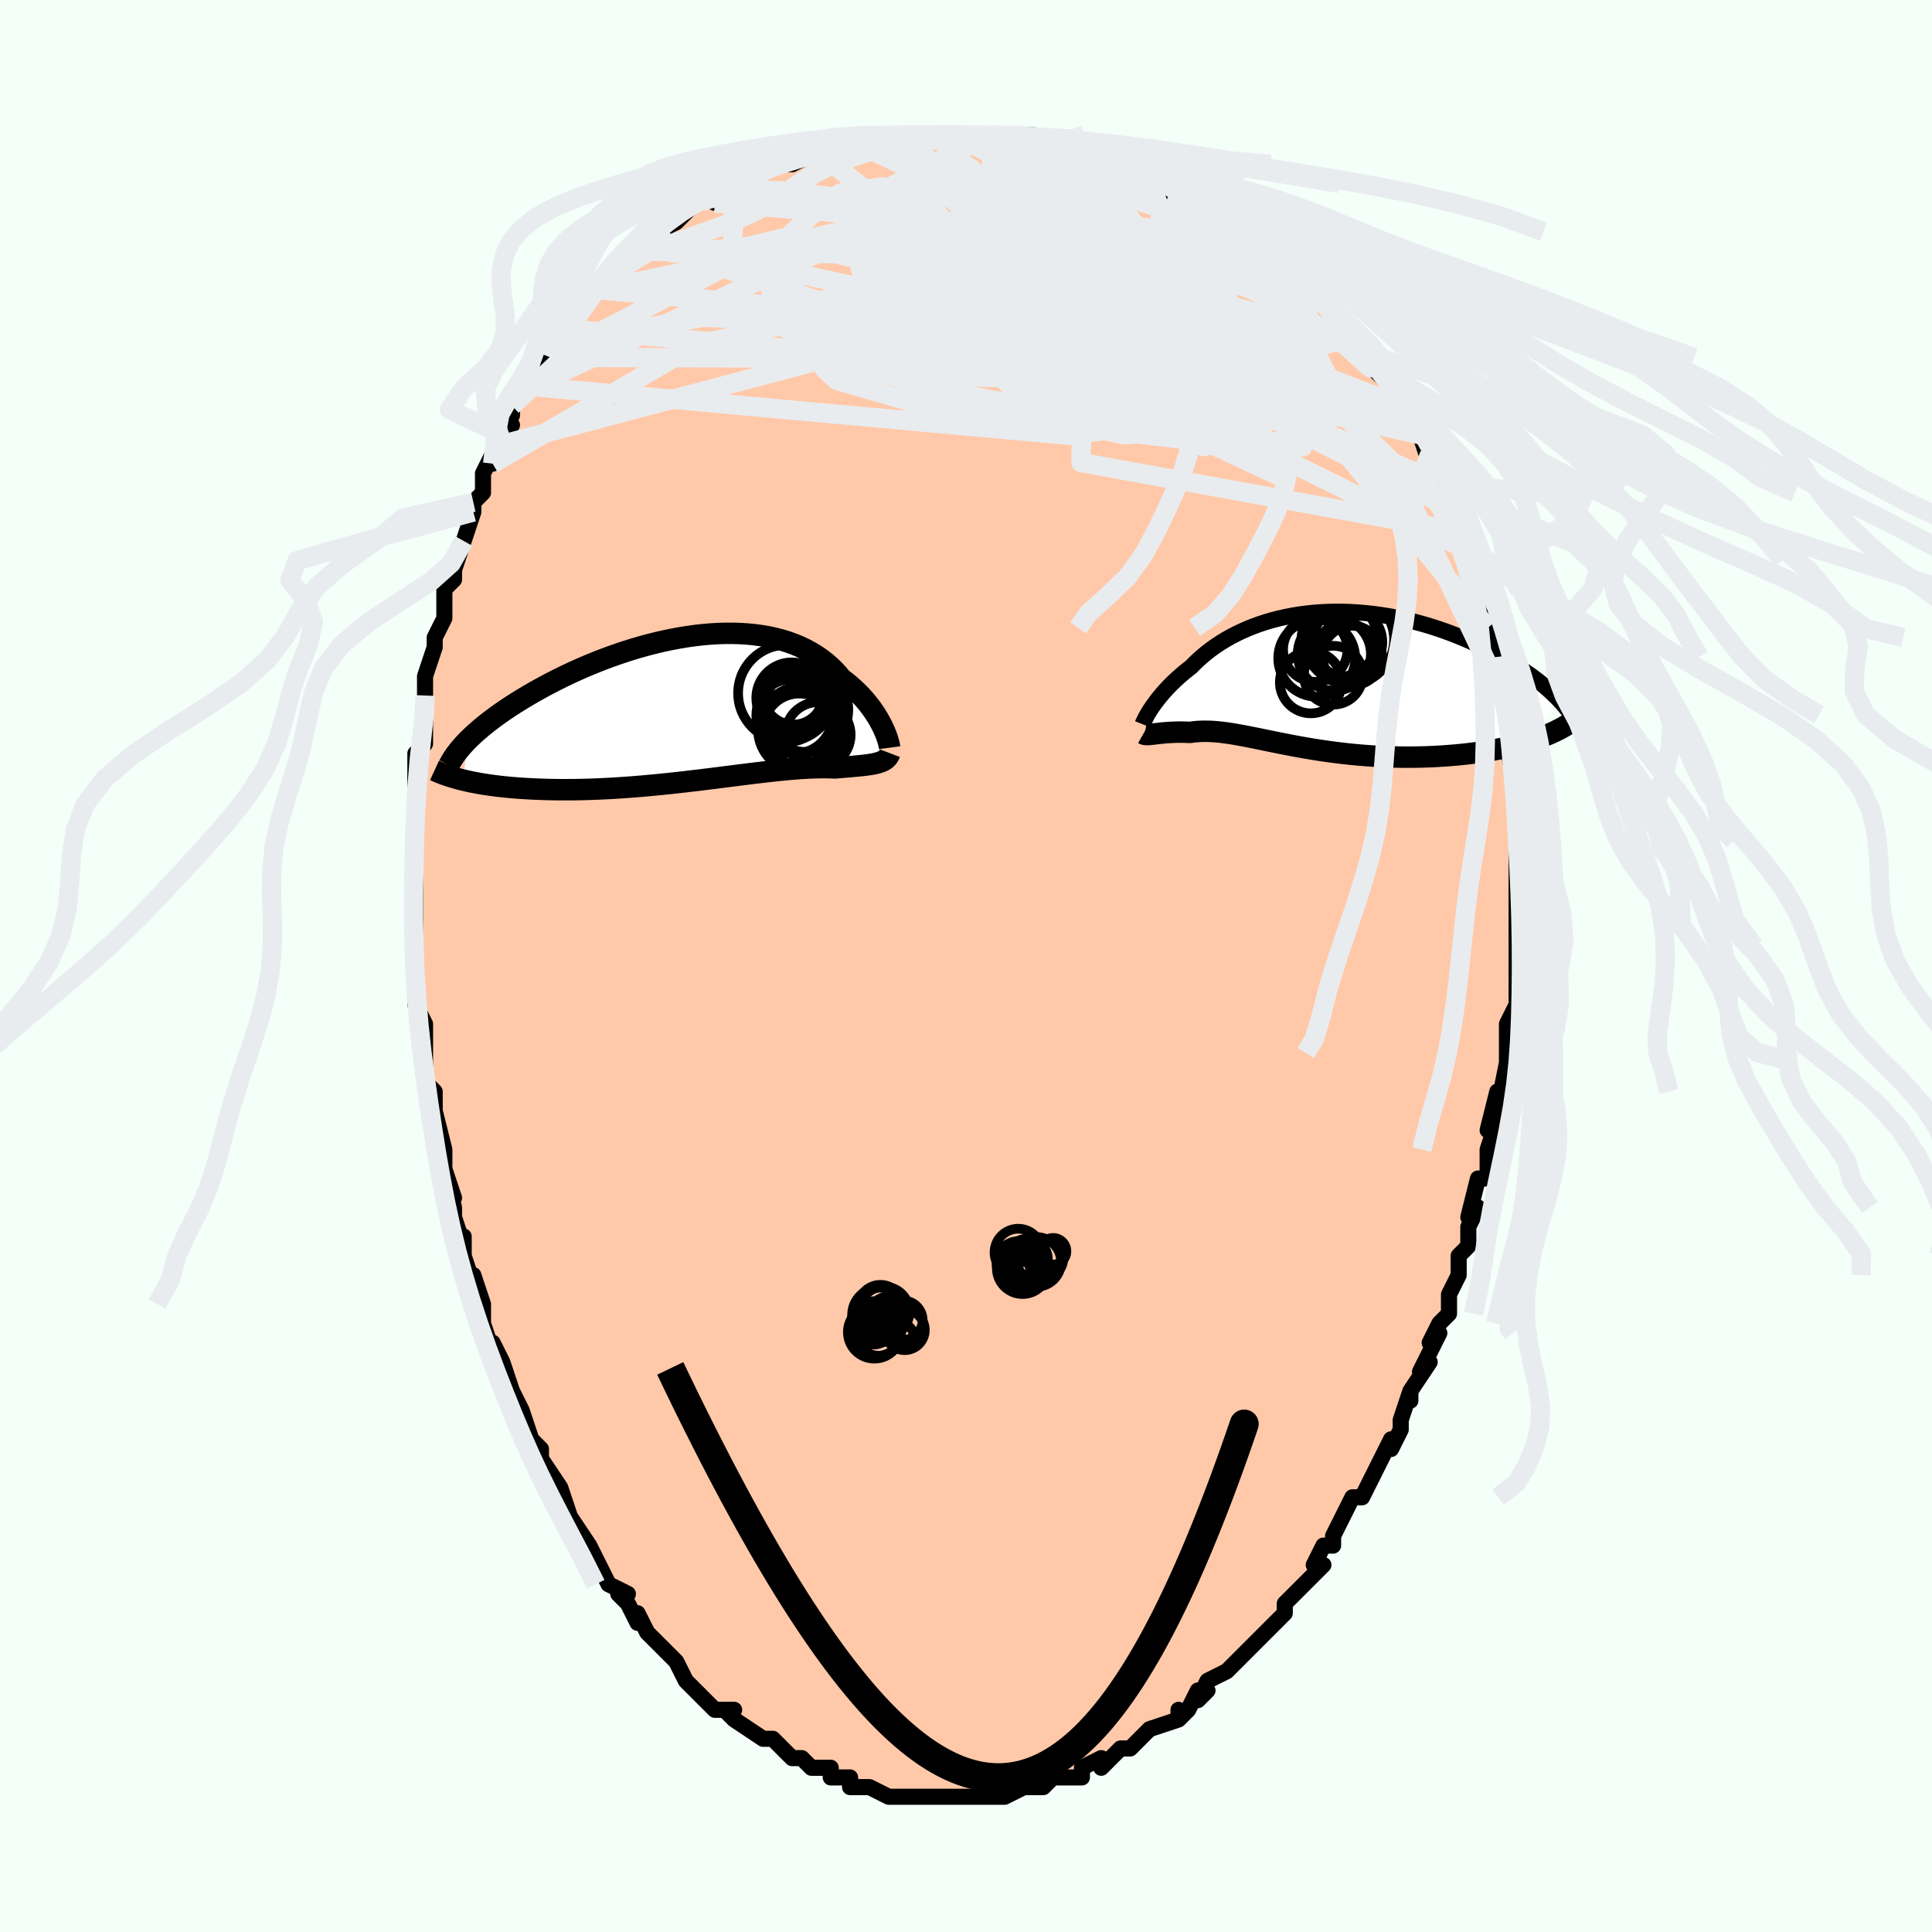 <svg viewBox="-100 -100 200 200" xmlns="http://www.w3.org/2000/svg" width="400" height="400" id="face-svg"><defs><clipPath id="leftEyeClipPath"><polyline points="19.971,1.775,19.81,1.462,19.633,1.14,19.438,0.812,19.227,0.479,18.999,0.143,18.754,-0.195,18.491,-0.534,18.212,-0.872,17.915,-1.208,17.601,-1.541,17.27,-1.869,16.922,-2.192,16.558,-2.509,16.177,-2.819,15.779,-3.12,15.407,-3.567,15.008,-3.998,14.581,-4.41,14.127,-4.803,13.645,-5.175,13.138,-5.525,12.604,-5.852,12.046,-6.155,11.463,-6.434,10.856,-6.688,10.227,-6.916,9.577,-7.119,8.907,-7.296,8.217,-7.446,7.511,-7.571,6.787,-7.67,6.05,-7.744,5.298,-7.792,4.535,-7.816,3.761,-7.816,2.978,-7.792,2.188,-7.745,1.392,-7.676,0.592,-7.585,-0.212,-7.473,-1.017,-7.342,-1.821,-7.192,-2.625,-7.024,-3.425,-6.838,-4.221,-6.637,-5.012,-6.421,-5.796,-6.191,-6.571,-5.947,-7.338,-5.692,-8.093,-5.426,-8.838,-5.151,-9.569,-4.866,-10.288,-4.574,-10.992,-4.275,-11.681,-3.971,-12.354,-3.661,-13.01,-3.348,-13.65,-3.033,-14.272,-2.715,-14.876,-2.396,-15.462,-2.077,-16.03,-1.759,-16.579,-1.442,-17.11,-1.126,-17.623,-0.814,-18.118,-0.503,-18.596,-0.193,-19.058,0.116,-19.503,0.422,-19.93,0.727,-20.341,1.03,-20.735,1.33,-21.111,1.627,-21.471,1.92,-21.813,2.211,-22.138,2.498,-22.446,2.781,-22.737,3.06,-23.011,3.334,-23.367,7.384,-22.992,7.471,-22.603,7.555,-22.2,7.635,-21.784,7.712,-21.354,7.785,-20.91,7.855,-20.452,7.92,-19.981,7.982,-19.497,8.039,-19,8.092,-18.491,8.14,-17.968,8.184,-17.434,8.223,-16.887,8.257,-16.327,8.287,-15.753,8.313,-15.164,8.335,-14.561,8.352,-13.944,8.364,-13.314,8.37,-12.672,8.371,-12.017,8.367,-11.351,8.357,-10.674,8.341,-9.987,8.319,-9.291,8.292,-8.586,8.258,-7.873,8.219,-7.154,8.174,-6.428,8.124,-5.698,8.069,-4.963,8.008,-4.225,7.943,-3.485,7.874,-2.744,7.8,-2.003,7.723,-1.262,7.642,-0.524,7.559,0.212,7.473,0.943,7.386,1.67,7.297,2.391,7.208,3.105,7.118,3.811,7.028,4.508,6.94,5.196,6.853,5.873,6.768,6.538,6.685,7.191,6.606,7.83,6.531,8.456,6.46,9.067,6.394,9.662,6.333,10.242,6.278,10.805,6.229,11.351,6.188,11.879,6.153,12.389,6.125,12.881,6.105,13.354,6.092,13.809,6.087,14.244,6.089,14.661,6.099,15.058,6.116,15.448,6.084,15.826,6.053,16.191,6.022,16.543,5.993,16.882,5.964,17.208,5.934,17.521,5.905,17.82,5.874,18.106,5.842,18.378,5.809,18.636,5.773,18.881,5.734,19.111,5.691,19.328,5.644,19.53,5.591"></polyline></clipPath><clipPath id="rightEyeClipPath"><polyline points="-17.316,2.906,-17.147,2.66,-16.963,2.405,-16.764,2.141,-16.551,1.871,-16.323,1.594,-16.08,1.312,-15.822,1.026,-15.55,0.737,-15.263,0.445,-14.961,0.151,-14.644,-0.143,-14.313,-0.437,-13.967,-0.731,-13.607,-1.023,-13.233,-1.313,-12.871,-1.683,-12.486,-2.05,-12.079,-2.413,-11.648,-2.769,-11.195,-3.119,-10.719,-3.46,-10.221,-3.791,-9.701,-4.111,-9.16,-4.419,-8.598,-4.713,-8.016,-4.994,-7.415,-5.259,-6.795,-5.508,-6.158,-5.739,-5.505,-5.954,-4.836,-6.15,-4.152,-6.327,-3.455,-6.485,-2.745,-6.623,-2.024,-6.741,-1.294,-6.838,-0.554,-6.916,0.193,-6.973,0.946,-7.009,1.704,-7.025,2.466,-7.021,3.23,-6.996,3.995,-6.952,4.761,-6.889,5.524,-6.807,6.286,-6.707,7.043,-6.588,7.796,-6.453,8.542,-6.301,9.282,-6.133,10.012,-5.951,10.734,-5.754,11.445,-5.544,12.145,-5.321,12.833,-5.088,13.507,-4.844,14.168,-4.59,14.814,-4.328,15.445,-4.059,16.061,-3.784,16.659,-3.503,17.242,-3.219,17.807,-2.931,18.354,-2.642,18.884,-2.351,19.398,-2.059,19.897,-1.764,20.379,-1.466,20.846,-1.166,21.297,-0.864,21.732,-0.561,22.15,-0.258,22.552,0.046,22.937,0.349,23.305,0.652,23.656,0.954,23.99,1.254,24.307,1.552,24.607,1.848,22.334,6.214,21.891,6.359,21.433,6.5,20.96,6.636,20.473,6.766,19.972,6.891,19.459,7.01,18.932,7.123,18.392,7.23,17.841,7.331,17.279,7.426,16.706,7.513,16.122,7.594,15.53,7.668,14.928,7.735,14.315,7.796,13.69,7.85,13.052,7.898,12.404,7.94,11.746,7.974,11.08,8.001,10.406,8.019,9.726,8.03,9.042,8.032,8.353,8.026,7.662,8.012,6.969,7.989,6.276,7.958,5.583,7.918,4.893,7.87,4.205,7.815,3.521,7.752,2.842,7.681,2.169,7.604,1.502,7.52,0.843,7.431,0.192,7.336,-0.45,7.236,-1.082,7.132,-1.704,7.025,-2.315,6.915,-2.914,6.802,-3.502,6.689,-4.077,6.575,-4.64,6.461,-5.191,6.348,-5.728,6.237,-6.252,6.13,-6.764,6.025,-7.262,5.926,-7.747,5.832,-8.22,5.744,-8.68,5.663,-9.128,5.59,-9.563,5.525,-9.987,5.47,-10.399,5.424,-10.801,5.389,-11.192,5.365,-11.573,5.353,-11.944,5.352,-12.306,5.363,-12.66,5.386,-13.005,5.421,-13.342,5.468,-13.642,5.455,-13.935,5.446,-14.219,5.442,-14.496,5.442,-14.764,5.445,-15.025,5.453,-15.277,5.464,-15.522,5.478,-15.757,5.494,-15.985,5.513,-16.203,5.534,-16.413,5.555,-16.613,5.578,-16.804,5.6,-16.985,5.622"></polyline></clipPath><filter id="fuzzy"><feTurbulence id="turbulence" baseFrequency="0.05" numOctaves="3" type="noise" result="noise"></feTurbulence><feDisplacementMap in="SourceGraphic" in2="noise" scale="2"></feDisplacementMap></filter><linearGradient id="rainbowGradient" x1="0%" y1="0%" x2="100%" y2="0%"><stop offset="0%" style="stop-color: rgb(128, 128, 128);  stop-opacity: 1"></stop><stop offset="50%" style="stop-color: rgb(80, 68, 68);  stop-opacity: 1"></stop><stop offset="100%" style="stop-color: rgb(0, 0, 0);  stop-opacity: 1"></stop></linearGradient></defs><title>That&#39;s an ugly face</title><desc>CREATED BY XUAN TANG, MORE INFO AT TXSTC55.GITHUB.IO</desc><rect x="-100" y="-100" width="100%" height="100%" opacity="1" fill="rgb(245, 255, 250)"></rect><polyline id="faceContour" points="57,1,57,3,57,4,56,6,56,7,56,8,56,7,56,9,56,10,56,10,55,15,55,13,54,17,55,16,54,19,54,19,54,19,54,22,53,22,52,26,53,25,52,27,52,29,51,30,51,30,51,32,50,34,50,36,49,37,48,39,49,38,49,38,47,42,48,41,46,44,46,45,46,44,45,47,45,47,45,48,44,50,44,49,42,53,42,53,42,53,41,55,40,55,39,57,38,59,38,60,37,60,37,60,36,62,37,62,34,65,35,64,34,65,33,66,33,67,32,68,31,69,30,70,30,70,29,71,29,71,28,72,27,73,25,74,24,76,25,75,24,75,23,77,22,78,22,77,22,78,19,79,18,80,18,80,18,80,17,81,16,81,16,81,14,83,14,82,12,83,12,83,12,84,11,84,10,84,9,84,8,85,7,85,6,85,7,85,6,85,4,86,3,86,2,86,3,86,0,86,-1,86,-1,86,-1,86,-2,86,-2,86,-5,86,-6,86,-7,86,-7,86,-6,86,-8,86,-10,85,-10,85,-11,85,-12,85,-12,84,-12,84,-14,84,-14,83,-16,83,-16,83,-17,82,-18,82,-19,81,-20,80,-21,80,-21,80,-21,80,-21,80,-24,78,-25,77,-24,77,-25,77,-25,77,-26,77,-28,75,-29,74,-29,74,-30,72,-31,71,-31,71,-32,70,-32,70,-33,69,-34,67,-34,68,-35,66,-36,65,-35,65,-37,64,-38,62,-39,60,-39,60,-39,60,-41,57,-41,57,-41,57,-42,54,-42,54,-44,51,-44,51,-45,50,-44,51,-44,50,-45,49,-46,46,-47,44,-47,44,-47,44,-48,41,-49,39,-49,40,-50,37,-50,37,-50,35,-51,32,-51,33,-52,30,-52,28,-52,31,-52,29,-53,26,-53,25,-54,21,-53,24,-54,21,-54,20,-54,19,-55,15,-55,16,-55,14,-55,13,-56,12,-56,11,-56,8,-56,6,-57,4,-57,4,-57,0,-57,1,-57,-2,-57,0,-57,-2,-57,-3,-57,-7,-57,-8,-57,-9,-57,-11,-57,-9,-57,-13,-57,-14,-57,-15,-57,-17,-57,-18,-57,-19,-57,-22,-56,-23,-56,-24,-56,-25,-56,-26,-56,-28,-56,-28,-56,-30,-56,-30,-55,-33,-55,-34,-54,-36,-54,-37,-54,-38,-54,-39,-53,-40,-53,-41,-53,-41,-52,-44,-52,-44,-51,-47,-51,-47,-51,-48,-50,-49,-50,-51,-49,-53,-49,-52,-48,-54,-47,-56,-48,-55,-47,-57,-47,-58,-45,-60,-45,-60,-46,-60,-43,-63,-43,-63,-43,-63,-42,-65,-42,-65,-42,-66,-39,-69,-39,-69,-38,-70,-38,-70,-37,-72,-36,-72,-36,-72,-34,-74,-34,-74,-33,-75,-32,-76,-32,-76,-30,-77,-30,-77,-29,-78,-28,-79,-27,-80,-26,-79,-26,-80,-24,-81,-23,-82,-23,-81,-22,-82,-22,-82,-21,-83,-20,-83,-19,-83,-18,-83,-16,-84,-15,-84,-15,-84,-13,-85,-11,-85,-11,-86,-10,-86,-9,-86,-7,-86,-8,-86,-7,-86,-6,-86,-5,-86,-3,-86,-1,-86,-2,-86,1,-86,3,-86,3,-86,4,-86,5,-86,7,-86,7,-85,7,-85,7,-86,8,-85,10,-85,12,-84,13,-84,13,-84,14,-83,17,-83,16,-83,16,-83,19,-82,19,-82,21,-81,22,-81,21,-80,23,-80,25,-79,25,-79,25,-79,26,-78,26,-78,28,-76,30,-75,30,-75,31,-75,33,-73,33,-73,33,-72,34,-72,34,-72,35,-71,36,-70,36,-70,39,-67,38,-67,38,-67,40,-65,40,-65,42,-63,41,-63,44,-60,43,-61,44,-60,45,-58,45,-58,46,-57,47,-55,47,-55,48,-52,48,-53,48,-53,49,-50,49,-50,50,-49,50,-49,51,-47,51,-45,52,-43,52,-42,53,-40,53,-40,53,-39,53,-39,54,-37,54,-36,54,-34,54,-35,54,-34,55,-32,55,-29,55,-29,56,-27,56,-27,56,-26,56,-24,56,-23,56,-23,57,-18,57,-18,57,-16,57,-14,57,-14,57,-15,57,-12,57,-13,57,-11,57,-9,57,-6,57,-4,57,-5,57,-2,57,-3,57,1,57,3" fill="#ffc9a9" stroke="black" stroke-width="1.667" stroke-linejoin="round" filter="url(#fuzzy)"></polyline><g transform="translate(36.541 -29.652)"><polyline id="rightCountour" points="-17.316,2.906,-17.147,2.66,-16.963,2.405,-16.764,2.141,-16.551,1.871,-16.323,1.594,-16.08,1.312,-15.822,1.026,-15.55,0.737,-15.263,0.445,-14.961,0.151,-14.644,-0.143,-14.313,-0.437,-13.967,-0.731,-13.607,-1.023,-13.233,-1.313,-12.871,-1.683,-12.486,-2.05,-12.079,-2.413,-11.648,-2.769,-11.195,-3.119,-10.719,-3.46,-10.221,-3.791,-9.701,-4.111,-9.16,-4.419,-8.598,-4.713,-8.016,-4.994,-7.415,-5.259,-6.795,-5.508,-6.158,-5.739,-5.505,-5.954,-4.836,-6.15,-4.152,-6.327,-3.455,-6.485,-2.745,-6.623,-2.024,-6.741,-1.294,-6.838,-0.554,-6.916,0.193,-6.973,0.946,-7.009,1.704,-7.025,2.466,-7.021,3.23,-6.996,3.995,-6.952,4.761,-6.889,5.524,-6.807,6.286,-6.707,7.043,-6.588,7.796,-6.453,8.542,-6.301,9.282,-6.133,10.012,-5.951,10.734,-5.754,11.445,-5.544,12.145,-5.321,12.833,-5.088,13.507,-4.844,14.168,-4.59,14.814,-4.328,15.445,-4.059,16.061,-3.784,16.659,-3.503,17.242,-3.219,17.807,-2.931,18.354,-2.642,18.884,-2.351,19.398,-2.059,19.897,-1.764,20.379,-1.466,20.846,-1.166,21.297,-0.864,21.732,-0.561,22.15,-0.258,22.552,0.046,22.937,0.349,23.305,0.652,23.656,0.954,23.99,1.254,24.307,1.552,24.607,1.848,22.334,6.214,21.891,6.359,21.433,6.5,20.96,6.636,20.473,6.766,19.972,6.891,19.459,7.01,18.932,7.123,18.392,7.23,17.841,7.331,17.279,7.426,16.706,7.513,16.122,7.594,15.53,7.668,14.928,7.735,14.315,7.796,13.69,7.85,13.052,7.898,12.404,7.94,11.746,7.974,11.08,8.001,10.406,8.019,9.726,8.03,9.042,8.032,8.353,8.026,7.662,8.012,6.969,7.989,6.276,7.958,5.583,7.918,4.893,7.87,4.205,7.815,3.521,7.752,2.842,7.681,2.169,7.604,1.502,7.52,0.843,7.431,0.192,7.336,-0.45,7.236,-1.082,7.132,-1.704,7.025,-2.315,6.915,-2.914,6.802,-3.502,6.689,-4.077,6.575,-4.64,6.461,-5.191,6.348,-5.728,6.237,-6.252,6.13,-6.764,6.025,-7.262,5.926,-7.747,5.832,-8.22,5.744,-8.68,5.663,-9.128,5.59,-9.563,5.525,-9.987,5.47,-10.399,5.424,-10.801,5.389,-11.192,5.365,-11.573,5.353,-11.944,5.352,-12.306,5.363,-12.66,5.386,-13.005,5.421,-13.342,5.468,-13.642,5.455,-13.935,5.446,-14.219,5.442,-14.496,5.442,-14.764,5.445,-15.025,5.453,-15.277,5.464,-15.522,5.478,-15.757,5.494,-15.985,5.513,-16.203,5.534,-16.413,5.555,-16.613,5.578,-16.804,5.6,-16.985,5.622" fill="white" stroke="white" stroke-width="0" stroke-linejoin="round" filter="url(#fuzzy)"></polyline></g><g transform="translate(-28.647 -26.622)"><polyline id="leftCountour" points="19.971,1.775,19.81,1.462,19.633,1.14,19.438,0.812,19.227,0.479,18.999,0.143,18.754,-0.195,18.491,-0.534,18.212,-0.872,17.915,-1.208,17.601,-1.541,17.27,-1.869,16.922,-2.192,16.558,-2.509,16.177,-2.819,15.779,-3.12,15.407,-3.567,15.008,-3.998,14.581,-4.41,14.127,-4.803,13.645,-5.175,13.138,-5.525,12.604,-5.852,12.046,-6.155,11.463,-6.434,10.856,-6.688,10.227,-6.916,9.577,-7.119,8.907,-7.296,8.217,-7.446,7.511,-7.571,6.787,-7.67,6.05,-7.744,5.298,-7.792,4.535,-7.816,3.761,-7.816,2.978,-7.792,2.188,-7.745,1.392,-7.676,0.592,-7.585,-0.212,-7.473,-1.017,-7.342,-1.821,-7.192,-2.625,-7.024,-3.425,-6.838,-4.221,-6.637,-5.012,-6.421,-5.796,-6.191,-6.571,-5.947,-7.338,-5.692,-8.093,-5.426,-8.838,-5.151,-9.569,-4.866,-10.288,-4.574,-10.992,-4.275,-11.681,-3.971,-12.354,-3.661,-13.01,-3.348,-13.65,-3.033,-14.272,-2.715,-14.876,-2.396,-15.462,-2.077,-16.03,-1.759,-16.579,-1.442,-17.11,-1.126,-17.623,-0.814,-18.118,-0.503,-18.596,-0.193,-19.058,0.116,-19.503,0.422,-19.93,0.727,-20.341,1.03,-20.735,1.33,-21.111,1.627,-21.471,1.92,-21.813,2.211,-22.138,2.498,-22.446,2.781,-22.737,3.06,-23.011,3.334,-23.367,7.384,-22.992,7.471,-22.603,7.555,-22.2,7.635,-21.784,7.712,-21.354,7.785,-20.91,7.855,-20.452,7.92,-19.981,7.982,-19.497,8.039,-19,8.092,-18.491,8.14,-17.968,8.184,-17.434,8.223,-16.887,8.257,-16.327,8.287,-15.753,8.313,-15.164,8.335,-14.561,8.352,-13.944,8.364,-13.314,8.37,-12.672,8.371,-12.017,8.367,-11.351,8.357,-10.674,8.341,-9.987,8.319,-9.291,8.292,-8.586,8.258,-7.873,8.219,-7.154,8.174,-6.428,8.124,-5.698,8.069,-4.963,8.008,-4.225,7.943,-3.485,7.874,-2.744,7.8,-2.003,7.723,-1.262,7.642,-0.524,7.559,0.212,7.473,0.943,7.386,1.67,7.297,2.391,7.208,3.105,7.118,3.811,7.028,4.508,6.94,5.196,6.853,5.873,6.768,6.538,6.685,7.191,6.606,7.83,6.531,8.456,6.46,9.067,6.394,9.662,6.333,10.242,6.278,10.805,6.229,11.351,6.188,11.879,6.153,12.389,6.125,12.881,6.105,13.354,6.092,13.809,6.087,14.244,6.089,14.661,6.099,15.058,6.116,15.448,6.084,15.826,6.053,16.191,6.022,16.543,5.993,16.882,5.964,17.208,5.934,17.521,5.905,17.82,5.874,18.106,5.842,18.378,5.809,18.636,5.773,18.881,5.734,19.111,5.691,19.328,5.644,19.53,5.591" fill="white" stroke="white" stroke-width="0" stroke-linejoin="round" filter="url(#fuzzy)"></polyline></g><g transform="translate(36.541 -29.652)"><polyline id="rightUpper" points="-18.262,4.624,-18.225,4.531,-18.176,4.417,-18.114,4.283,-18.04,4.131,-17.954,3.963,-17.854,3.778,-17.74,3.579,-17.613,3.367,-17.472,3.142,-17.316,2.906,-17.147,2.66,-16.963,2.405,-16.764,2.141,-16.551,1.871,-16.323,1.594,-16.08,1.312,-15.822,1.026,-15.55,0.737,-15.263,0.445,-14.961,0.151,-14.644,-0.143,-14.313,-0.437,-13.967,-0.731,-13.607,-1.023,-13.233,-1.313,-12.871,-1.683,-12.486,-2.05,-12.079,-2.413,-11.648,-2.769,-11.195,-3.119,-10.719,-3.46,-10.221,-3.791,-9.701,-4.111,-9.16,-4.419,-8.598,-4.713,-8.016,-4.994,-7.415,-5.259,-6.795,-5.508,-6.158,-5.739,-5.505,-5.954,-4.836,-6.15,-4.152,-6.327,-3.455,-6.485,-2.745,-6.623,-2.024,-6.741,-1.294,-6.838,-0.554,-6.916,0.193,-6.973,0.946,-7.009,1.704,-7.025,2.466,-7.021,3.23,-6.996,3.995,-6.952,4.761,-6.889,5.524,-6.807,6.286,-6.707,7.043,-6.588,7.796,-6.453,8.542,-6.301,9.282,-6.133,10.012,-5.951,10.734,-5.754,11.445,-5.544,12.145,-5.321,12.833,-5.088,13.507,-4.844,14.168,-4.59,14.814,-4.328,15.445,-4.059,16.061,-3.784,16.659,-3.503,17.242,-3.219,17.807,-2.931,18.354,-2.642,18.884,-2.351,19.398,-2.059,19.897,-1.764,20.379,-1.466,20.846,-1.166,21.297,-0.864,21.732,-0.561,22.15,-0.258,22.552,0.046,22.937,0.349,23.305,0.652,23.656,0.954,23.99,1.254,24.307,1.552,24.607,1.848,24.89,2.142,25.157,2.433,25.406,2.721,25.64,3.005,25.856,3.287,26.057,3.565,26.242,3.839,26.412,4.11,26.566,4.376,26.706,4.639" fill="none" stroke="black" stroke-width="1.667" stroke-linejoin="round" filter="url(#fuzzy)"></polyline><polyline id="rightLower" points="-18.179,5.612,-18.117,5.647,-18.041,5.671,-17.952,5.686,-17.849,5.693,-17.734,5.693,-17.606,5.687,-17.467,5.675,-17.317,5.66,-17.157,5.642,-16.985,5.622,-16.804,5.6,-16.613,5.578,-16.413,5.555,-16.203,5.534,-15.985,5.513,-15.757,5.494,-15.522,5.478,-15.277,5.464,-15.025,5.453,-14.764,5.445,-14.496,5.442,-14.219,5.442,-13.935,5.446,-13.642,5.455,-13.342,5.468,-13.005,5.421,-12.66,5.386,-12.306,5.363,-11.944,5.352,-11.573,5.353,-11.192,5.365,-10.801,5.389,-10.399,5.424,-9.987,5.47,-9.563,5.525,-9.128,5.59,-8.68,5.663,-8.22,5.744,-7.747,5.832,-7.262,5.926,-6.764,6.025,-6.252,6.13,-5.728,6.237,-5.191,6.348,-4.64,6.461,-4.077,6.575,-3.502,6.689,-2.914,6.802,-2.315,6.915,-1.704,7.025,-1.082,7.132,-0.45,7.236,0.192,7.336,0.843,7.431,1.502,7.52,2.169,7.604,2.842,7.681,3.521,7.752,4.205,7.815,4.893,7.87,5.583,7.918,6.276,7.958,6.969,7.989,7.662,8.012,8.353,8.026,9.042,8.032,9.726,8.03,10.406,8.019,11.08,8.001,11.746,7.974,12.404,7.94,13.052,7.898,13.69,7.85,14.315,7.796,14.928,7.735,15.53,7.668,16.122,7.594,16.706,7.513,17.279,7.426,17.841,7.331,18.392,7.23,18.932,7.123,19.459,7.01,19.972,6.891,20.473,6.766,20.96,6.636,21.433,6.5,21.891,6.359,22.334,6.214,22.763,6.064,23.176,5.909,23.574,5.75,23.956,5.587,24.323,5.42,24.675,5.249,25.011,5.075,25.333,4.897,25.639,4.716,25.93,4.532" fill="none" stroke="black" stroke-width="2.222" stroke-linejoin="round" filter="url(#fuzzy)"></polyline><!--[--><circle r="4.63" cx="3.142" cy="-4.143" stroke="black" fill="none" stroke-width="1" filter="url(#fuzzy)" clip-path="url(#rightEyeClipPath)"></circle><circle r="3.044" cx="1.481" cy="-0.449" stroke="black" fill="none" stroke-width="1" filter="url(#fuzzy)" clip-path="url(#rightEyeClipPath)"></circle><circle r="3.332" cx="-0.384" cy="-3.1" stroke="black" fill="none" stroke-width="1" filter="url(#fuzzy)" clip-path="url(#rightEyeClipPath)"></circle><circle r="3.206" cx="-0.846" cy="0.291" stroke="black" fill="none" stroke-width="1" filter="url(#fuzzy)" clip-path="url(#rightEyeClipPath)"></circle><circle r="3.79" cx="1.586" cy="-2.636" stroke="black" fill="none" stroke-width="1" filter="url(#fuzzy)" clip-path="url(#rightEyeClipPath)"></circle><circle r="3.088" cx="3.429" cy="-2.475" stroke="black" fill="none" stroke-width="1" filter="url(#fuzzy)" clip-path="url(#rightEyeClipPath)"></circle><circle r="3.926" cx="2.123" cy="-4.224" stroke="black" fill="none" stroke-width="1" filter="url(#fuzzy)" clip-path="url(#rightEyeClipPath)"></circle><circle r="3.142" cx="2.74" cy="-2.721" stroke="black" fill="none" stroke-width="1" filter="url(#fuzzy)" clip-path="url(#rightEyeClipPath)"></circle><circle r="3.986" cx="-0.234" cy="-2.211" stroke="black" fill="none" stroke-width="1" filter="url(#fuzzy)" clip-path="url(#rightEyeClipPath)"></circle><circle r="3.611" cx="2.948" cy="-3.872" stroke="black" fill="none" stroke-width="1" filter="url(#fuzzy)" clip-path="url(#rightEyeClipPath)"></circle><!--]--></g><g transform="translate(-28.647 -26.622)"><polyline id="leftUpper" points="20.741,4.025,20.725,3.905,20.698,3.755,20.657,3.578,20.604,3.377,20.536,3.153,20.454,2.909,20.356,2.647,20.244,2.369,20.115,2.078,19.971,1.775,19.81,1.462,19.633,1.14,19.438,0.812,19.227,0.479,18.999,0.143,18.754,-0.195,18.491,-0.534,18.212,-0.872,17.915,-1.208,17.601,-1.541,17.27,-1.869,16.922,-2.192,16.558,-2.509,16.177,-2.819,15.779,-3.12,15.407,-3.567,15.008,-3.998,14.581,-4.41,14.127,-4.803,13.645,-5.175,13.138,-5.525,12.604,-5.852,12.046,-6.155,11.463,-6.434,10.856,-6.688,10.227,-6.916,9.577,-7.119,8.907,-7.296,8.217,-7.446,7.511,-7.571,6.787,-7.67,6.05,-7.744,5.298,-7.792,4.535,-7.816,3.761,-7.816,2.978,-7.792,2.188,-7.745,1.392,-7.676,0.592,-7.585,-0.212,-7.473,-1.017,-7.342,-1.821,-7.192,-2.625,-7.024,-3.425,-6.838,-4.221,-6.637,-5.012,-6.421,-5.796,-6.191,-6.571,-5.947,-7.338,-5.692,-8.093,-5.426,-8.838,-5.151,-9.569,-4.866,-10.288,-4.574,-10.992,-4.275,-11.681,-3.971,-12.354,-3.661,-13.01,-3.348,-13.65,-3.033,-14.272,-2.715,-14.876,-2.396,-15.462,-2.077,-16.03,-1.759,-16.579,-1.442,-17.11,-1.126,-17.623,-0.814,-18.118,-0.503,-18.596,-0.193,-19.058,0.116,-19.503,0.422,-19.93,0.727,-20.341,1.03,-20.735,1.33,-21.111,1.627,-21.471,1.92,-21.813,2.211,-22.138,2.498,-22.446,2.781,-22.737,3.06,-23.011,3.334,-23.269,3.605,-23.51,3.871,-23.735,4.133,-23.943,4.39,-24.136,4.643,-24.314,4.891,-24.476,5.135,-24.624,5.374,-24.757,5.609,-24.875,5.839" fill="none" stroke="black" stroke-width="2.222" stroke-linejoin="round" filter="url(#fuzzy)"></polyline><polyline id="leftLower" points="20.762,4.589,20.703,4.744,20.631,4.884,20.543,5.01,20.442,5.123,20.326,5.224,20.195,5.315,20.05,5.396,19.891,5.468,19.718,5.533,19.53,5.591,19.328,5.644,19.111,5.691,18.881,5.734,18.636,5.773,18.378,5.809,18.106,5.842,17.82,5.874,17.521,5.905,17.208,5.934,16.882,5.964,16.543,5.993,16.191,6.022,15.826,6.053,15.448,6.084,15.058,6.116,14.661,6.099,14.244,6.089,13.809,6.087,13.354,6.092,12.881,6.105,12.389,6.125,11.879,6.153,11.351,6.188,10.805,6.229,10.242,6.278,9.662,6.333,9.067,6.394,8.456,6.46,7.83,6.531,7.191,6.606,6.538,6.685,5.873,6.768,5.196,6.853,4.508,6.94,3.811,7.028,3.105,7.118,2.391,7.208,1.67,7.297,0.943,7.386,0.212,7.473,-0.524,7.559,-1.262,7.642,-2.003,7.723,-2.744,7.8,-3.485,7.874,-4.225,7.943,-4.963,8.008,-5.698,8.069,-6.428,8.124,-7.154,8.174,-7.873,8.219,-8.586,8.258,-9.291,8.292,-9.987,8.319,-10.674,8.341,-11.351,8.357,-12.017,8.367,-12.672,8.371,-13.314,8.37,-13.944,8.364,-14.561,8.352,-15.164,8.335,-15.753,8.313,-16.327,8.287,-16.887,8.257,-17.434,8.223,-17.968,8.184,-18.491,8.14,-19,8.092,-19.497,8.039,-19.981,7.982,-20.452,7.92,-20.91,7.855,-21.354,7.785,-21.784,7.712,-22.2,7.635,-22.603,7.555,-22.992,7.471,-23.367,7.384,-23.728,7.294,-24.075,7.201,-24.409,7.106,-24.728,7.007,-25.035,6.907,-25.328,6.804,-25.607,6.698,-25.874,6.591,-26.128,6.481,-26.37,6.37" fill="none" stroke="black" stroke-width="2.222" stroke-linejoin="round" filter="url(#fuzzy)"></polyline><!--[--><circle r="3.697" cx="11.378" cy="2.115" stroke="black" fill="none" stroke-width="1" filter="url(#fuzzy)" clip-path="url(#leftEyeClipPath)"></circle><circle r="3.963" cx="10.904" cy="0.667" stroke="black" fill="none" stroke-width="1" filter="url(#fuzzy)" clip-path="url(#leftEyeClipPath)"></circle><circle r="4.376" cx="12.09" cy="0.088" stroke="black" fill="none" stroke-width="1" filter="url(#fuzzy)" clip-path="url(#leftEyeClipPath)"></circle><circle r="3.206" cx="10.318" cy="0.209" stroke="black" fill="none" stroke-width="1" filter="url(#fuzzy)" clip-path="url(#leftEyeClipPath)"></circle><circle r="4.383" cx="11.5" cy="2.133" stroke="black" fill="none" stroke-width="1" filter="url(#fuzzy)" clip-path="url(#leftEyeClipPath)"></circle><circle r="4.998" cx="10.054" cy="-1.618" stroke="black" fill="none" stroke-width="1" filter="url(#fuzzy)" clip-path="url(#leftEyeClipPath)"></circle><circle r="3.379" cx="13.328" cy="2.69" stroke="black" fill="none" stroke-width="1" filter="url(#fuzzy)" clip-path="url(#leftEyeClipPath)"></circle><circle r="3.674" cx="10.611" cy="-1.135" stroke="black" fill="none" stroke-width="1" filter="url(#fuzzy)" clip-path="url(#leftEyeClipPath)"></circle><circle r="3.108" cx="10.774" cy="-1.474" stroke="black" fill="none" stroke-width="1" filter="url(#fuzzy)" clip-path="url(#leftEyeClipPath)"></circle><circle r="4.224" cx="11.649" cy="0.405" stroke="black" fill="none" stroke-width="1" filter="url(#fuzzy)" clip-path="url(#leftEyeClipPath)"></circle><!--]--></g><g id="hairs"><!--[--><polyline points="-38,-70,-3.61,-66.902,-9.125,-69.867,-16.717,-71.51,-19.824,-71.057,-20.213,-69.452,-19.688,-67.584,-18.16,-65.76,-14.703,-63.948,-9.144,-62.254,-2.565,-61.095,3.339,-60.899,7.067,-61.63,7.686,-62.74,5.058,-63.779,0.07,-65.203,-5.691,-68.405,-11.97,-73.71,-34,-74" fill="none" stroke="rgb(233, 236, 239)" stroke-width="2" stroke-linejoin="round" filter="url(#fuzzy)"></polyline><polyline points="40,-65,20.172,-60.424,-5.868,-62.623,-17.668,-66.226,-16.547,-67.391,-8.189,-65.515,2.08,-61.933,11.205,-58.374,18.341,-56.009,23.623,-55.237,27.104,-55.942,28.588,-57.818,28.078,-60.518,26.135,-63.632,23.615,-66.664,20.901,-69.17,17.26,-70.99,11.226,-72.317,2.236,-73.371,-7.283,-74.005,-10.914,-74.12,0.974,-74.487,36,-70" fill="none" stroke="rgb(233, 236, 239)" stroke-width="2" stroke-linejoin="round" filter="url(#fuzzy)"></polyline><polyline points="45,-58,13.063,-70.292,7.749,-72.762,3.2,-71.872,1.626,-70.196,5.27,-68.708,11.277,-67.646,14.982,-66.982,13.535,-66.59,7.37,-66.339,-0.484,-66.223,-6.475,-66.457,-8.678,-67.327,-7.561,-68.779,-4.684,-70.086,-0.349,-70.034,7.233,-67.802,19.171,-64.086,30.803,-61.735,30.05,-65.97,3,-86" fill="none" stroke="rgb(233, 236, 239)" stroke-width="2" stroke-linejoin="round" filter="url(#fuzzy)"></polyline><polyline points="-42,-66,-3.308,-62.588,7.961,-61.066,16.155,-62.094,19.274,-65.062,17.381,-68.634,13.397,-71.785,9.669,-73.854,6.912,-74.423,5.109,-73.531,4.429,-72.017,5.191,-71.411,7.158,-73.048,9.139,-76.811,10.145,-80.528,12.787,-80.971,30,-75" fill="none" stroke="rgb(233, 236, 239)" stroke-width="2" stroke-linejoin="round" filter="url(#fuzzy)"></polyline><polyline points="5,-86,2.042,-81.177,-1.116,-74.348,7.731,-65.571,20.803,-57.97,30.583,-54.181,34.421,-54.487,33.115,-57.487,28.716,-61.514,23.235,-65.461,18.248,-68.784,14.899,-71.128,13.829,-72.151,14.937,-71.728,17.188,-70.273,18.852,-68.774,18.29,-68.333,14.89,-69.467,9.434,-71.637,3.502,-73.354,-1.314,-72.744,-2.724,-68.314,4.384,-60.2,24.675,-53.762,36,-70" fill="none" stroke="rgb(233, 236, 239)" stroke-width="2" stroke-linejoin="round" filter="url(#fuzzy)"></polyline><polyline points="-49,-52,-28.007,-64.274,-3.664,-69.85,11.967,-69.168,18.419,-66.743,19.764,-65.029,20.517,-64.376,22.118,-64.711,22.941,-65.97,21.441,-67.472,19.058,-67.699,19.776,-65.347,25.99,-60.968,33.819,-57.614,32.635,-60.702,7,-86" fill="none" stroke="rgb(233, 236, 239)" stroke-width="2" stroke-linejoin="round" filter="url(#fuzzy)"></polyline><polyline points="-1,-86,17.309,-75.972,31.668,-64.819,37.592,-59.532,38.162,-58.849,36.473,-60.094,33.199,-61.828,27.573,-63.845,19.33,-66.145,9.736,-68.283,1.255,-69.487,-3.64,-69.189,-3.673,-67.448,0.679,-64.95,7.602,-62.611,15.04,-61.024,21.696,-60.118,27.052,-59.354,30.272,-58.469,29.186,-58.272,21.293,-60.448,8.339,-65.277,4.557,-67.641,45,-58" fill="none" stroke="rgb(233, 236, 239)" stroke-width="2" stroke-linejoin="round" filter="url(#fuzzy)"></polyline><polyline points="40,-65,31.979,-67.047,18.223,-70.932,13.692,-71.804,16.791,-70.691,21.744,-68.581,25.51,-65.769,27.571,-62.928,27.948,-61.398,26.768,-62.022,25.06,-63.851,24.829,-64.417,27.41,-61.902,31.165,-57.592,30.938,-56.075,21.563,-61.709,7.106,-73.099,19,-82" fill="none" stroke="rgb(233, 236, 239)" stroke-width="2" stroke-linejoin="round" filter="url(#fuzzy)"></polyline><polyline points="-48,-54,-7.276,-64.784,16.097,-63.806,19.044,-66.012,10.345,-69.926,-0.611,-72.509,-7.778,-72.71,-9.075,-70.937,-5.318,-68.092,1.42,-65.091,9.094,-62.71,16.227,-61.414,21.908,-61.161,25.507,-61.437,26.262,-61.681,22.99,-61.892,14.599,-62.819,1.952,-65.264,-9.766,-68.978,-10.94,-72.188,7.588,-71.122,47,-55" fill="none" stroke="rgb(233, 236, 239)" stroke-width="2" stroke-linejoin="round" filter="url(#fuzzy)"></polyline><polyline points="-45,-60,10.667,-54.933,18.708,-56.06,13.042,-58.908,8.922,-60.633,7.935,-61.584,8.011,-62.585,7.982,-63.91,7.955,-65.287,8.552,-66.188,10.281,-66.101,13.169,-64.747,16.587,-62.251,19.362,-59.254,20.209,-56.834,18.299,-56.137,13.626,-57.823,6.976,-61.682,-0.332,-66.769,-6.569,-71.99,-9.692,-76.65,-8.159,-80.479,-2.916,-83.296,0.545,-85.008,-7,-86" fill="none" stroke="rgb(233, 236, 239)" stroke-width="2" stroke-linejoin="round" filter="url(#fuzzy)"></polyline><polyline points="54,-35,36.295,-56.805,33.729,-61.335,33.088,-63.426,31.707,-64.093,28.84,-63.463,25.268,-62.073,22.289,-60.474,20.616,-58.917,20.291,-57.385,21.205,-55.872,23.214,-54.666,25.607,-54.385,26.637,-55.727,24.045,-59.053,16.707,-64.019,6.375,-69.509,-2.45,-74.088,-6.703,-76.579,-13.408,-74.692,-45,-60" fill="none" stroke="rgb(233, 236, 239)" stroke-width="2" stroke-linejoin="round" filter="url(#fuzzy)"></polyline><polyline points="26,-78,25.198,-68.482,15.764,-70.858,11.816,-71.827,10.629,-71.381,9.853,-70.941,8.517,-70.837,6.266,-70.962,3.23,-71.448,-0.037,-72.609,-2.884,-74.529,-5.004,-76.837,-6.638,-78.861,-8.268,-79.992,-9.863,-79.943,-10.223,-78.789,-7.219,-76.891,0.594,-74.901,11.416,-73.895,18.667,-75.393,14.143,-80.391,-2,-86" fill="none" stroke="rgb(233, 236, 239)" stroke-width="2" stroke-linejoin="round" filter="url(#fuzzy)"></polyline><polyline points="-47,-58,-39.659,-64.896,-27.203,-67.164,-14.513,-66.633,-6.869,-65.425,-3.071,-64.793,-0.332,-65.045,1.995,-66.254,3.22,-68.41,3.556,-71.148,4.722,-73.64,8.617,-74.934,15.678,-74.435,24.457,-72.169,32.659,-68.673,38.623,-64.815,41.836,-61.933,42.14,-61.987,40,-65" fill="none" stroke="rgb(233, 236, 239)" stroke-width="2" stroke-linejoin="round" filter="url(#fuzzy)"></polyline><polyline points="-43,-63,-20.654,-74.581,-0.832,-74.341,13.432,-71.91,19.846,-70.439,19.722,-69.78,15.781,-69.435,10.178,-69.355,4.037,-69.593,-1.632,-69.877,-5.054,-69.636,-4.1,-68.433,2.148,-66.38,12.092,-64.187,21.923,-62.803,27.697,-62.826,27.945,-63.85,24.778,-64.285,19.797,-64.812,-7,-86" fill="none" stroke="rgb(233, 236, 239)" stroke-width="2" stroke-linejoin="round" filter="url(#fuzzy)"></polyline><polyline points="52,-43,32.178,-52.821,9.559,-65.067,2.397,-71.936,5.741,-74.014,11.011,-73.646,13.48,-72.762,13.133,-71.943,12.501,-70.741,13.598,-68.742,15.645,-66.348,15.143,-64.616,9.079,-64.388,-0.035,-65.567,-1.818,-67.456,14.233,-69.965,33,-72" fill="none" stroke="rgb(233, 236, 239)" stroke-width="2" stroke-linejoin="round" filter="url(#fuzzy)"></polyline><polyline points="7,-85,14.614,-75.851,9.293,-69.026,0.38,-67.77,-1.753,-67.892,2.497,-67.536,7.565,-67.241,9.014,-68.015,5.979,-70.142,0.333,-73.108,-5.249,-76.069,-8.776,-78.269,-9.485,-79.19,-7.751,-78.565,-4.675,-76.415,-1.474,-73.143,1.251,-69.548,3.95,-66.65,7.551,-65.373,11.763,-66.332,14.157,-69.609,13.625,-73.673,18.567,-72.73,47,-55" fill="none" stroke="rgb(233, 236, 239)" stroke-width="2" stroke-linejoin="round" filter="url(#fuzzy)"></polyline><polyline points="56,-27,44.055,-52.262,30.46,-65.457,14.246,-70.9,-0.363,-72.363,-8.915,-72.76,-10.495,-73.192,-7.26,-73.224,-2.181,-72.127,2.642,-69.847,6.604,-66.925,10.452,-63.777,15.316,-60.389,20.826,-57.023,23.556,-55.182,18.59,-57.084,6.348,-62.478,2.963,-64.799,47,-55" fill="none" stroke="rgb(233, 236, 239)" stroke-width="2" stroke-linejoin="round" filter="url(#fuzzy)"></polyline><polyline points="-26,-79,8.625,-76.194,21.085,-72.642,25.331,-69.317,26.428,-67.377,26.559,-66.719,26.871,-66.565,27.064,-66.568,25.928,-66.863,22.63,-67.545,17.344,-68.397,10.754,-69.028,3.238,-69.12,-5.1,-68.57,-13.285,-67.445,-18.32,-65.789,-15.729,-63.357,-2.664,-59.69,17.051,-55.659,27.532,-57.904,1,-86" fill="none" stroke="rgb(233, 236, 239)" stroke-width="2" stroke-linejoin="round" filter="url(#fuzzy)"></polyline><polyline points="-7,-86,-6.054,-83.053,0.628,-81.534,3.759,-79.569,4.126,-77.404,2.095,-76.094,-1.828,-75.927,-6.394,-76.455,-10.156,-77.062,-11.995,-77.294,-11.212,-76.946,-7.569,-76.113,-1.62,-75.174,4.941,-74.566,9.493,-74.384,9.59,-74.13,4.767,-72.961,-1.44,-70.471,-0.482,-67.648,16.369,-67.403,34,-72" fill="none" stroke="rgb(233, 236, 239)" stroke-width="2" stroke-linejoin="round" filter="url(#fuzzy)"></polyline><polyline points="13,-84,22.22,-68.836,13.782,-72.461,11.428,-75.813,14.903,-76.338,19.558,-75.239,22.818,-73.674,24.555,-72.1,25.697,-70.548,26.928,-69.056,28.063,-67.93,28.192,-67.688,26.351,-68.749,22.24,-71.113,16.512,-74.284,10.466,-77.493,5.425,-80.049,2.284,-81.566,1.503,-81.965,3.218,-81.348,6.796,-79.995,9.867,-78.545,9.029,-77.888,6.965,-77.774,31,-75" fill="none" stroke="rgb(233, 236, 239)" stroke-width="2" stroke-linejoin="round" filter="url(#fuzzy)"></polyline><polyline points="-7,-86,-2.56,-82.438,10.373,-75.699,16.586,-70.476,14.447,-68.28,8.315,-67.816,2.556,-67.45,-0.131,-66.31,1.392,-64.447,6.867,-62.502,14.729,-61.144,22.474,-60.681,27.363,-61.181,27.266,-62.947,21.556,-66.618,11.97,-72.386,2.72,-78.928,-1.701,-83.708,-1.896,-85.447,-10,-86" fill="none" stroke="rgb(233, 236, 239)" stroke-width="2" stroke-linejoin="round" filter="url(#fuzzy)"></polyline><polyline points="-33,-75,19.37,-56.829,32.911,-50.488,27.055,-54.048,16.47,-60.63,8.81,-65.129,5.643,-66.215,6.241,-64.736,9.994,-61.879,16.384,-58.538,24.125,-55.504,31.036,-53.652,34.83,-53.743,34.042,-56.094,28.492,-60.442,19.229,-66.039,8.158,-71.821,-2.662,-76.588,-11.873,-79.388,-18.901,-80.236,-23.029,-80.356,-28,-79" fill="none" stroke="rgb(233, 236, 239)" stroke-width="2" stroke-linejoin="round" filter="url(#fuzzy)"></polyline><polyline points="51,-45,11.899,-52.123,12.053,-58.855,13.815,-66.399,11.91,-72.131,7.943,-75.819,4.727,-78.121,4.005,-79.424,5.729,-79.786,8.552,-79.257,10.869,-78.072,11.785,-76.579,11.608,-75.01,11.672,-73.313,13.524,-71.182,17.903,-68.305,24.108,-64.757,30.142,-61.328,33.573,-59.447,32.656,-60.388,27.142,-63.909,18.165,-67.569,7.073,-68.813,-3.228,-70.428,13,-84" fill="none" stroke="rgb(233, 236, 239)" stroke-width="2" stroke-linejoin="round" filter="url(#fuzzy)"></polyline><polyline points="-38,-70,-16.539,-74.553,-4.38,-71.366,-0.432,-67.82,0.615,-67.125,1.588,-69.474,3.245,-73.393,5.184,-77.232,6.738,-79.949,7.42,-81.163,7,-80.907,5.642,-79.392,4.185,-76.916,4.166,-73.894,7.117,-70.881,13.232,-68.52,20.362,-67.392,24.538,-67.795,22.402,-69.395,14.857,-70.452,12.817,-66.153,51,-47" fill="none" stroke="rgb(233, 236, 239)" stroke-width="2" stroke-linejoin="round" filter="url(#fuzzy)"></polyline><polyline points="-15,-84,-3.83,-75.093,12.684,-70.675,19.491,-71.789,20.011,-74.004,17.994,-75.006,14.512,-74.384,8.886,-72.714,0.586,-70.915,-9.202,-69.609,-17.403,-68.633,-20.276,-67.043,-15.107,-63.806,-1.679,-59.003,16.362,-54.991,31.014,-56.152,34.975,-64.577,39,-67" fill="none" stroke="rgb(233, 236, 239)" stroke-width="2" stroke-linejoin="round" filter="url(#fuzzy)"></polyline><polyline points="-43,-63,-0.187,-62.903,3.942,-69.39,5.659,-71.846,7.421,-71.375,7.227,-70.302,6.411,-69.181,7.649,-67.468,11.837,-64.949,17.274,-62.325,21.063,-60.702,21.223,-60.667,17.966,-61.848,13.376,-63.349,9.817,-64.698,8.245,-66.287,7.786,-68.679,6.75,-71.501,2.896,-73.722,-9.814,-74.995,-38,-70" fill="none" stroke="rgb(233, 236, 239)" stroke-width="2" stroke-linejoin="round" filter="url(#fuzzy)"></polyline><polyline points="35,-71,28.41,-56.389,15.901,-58.603,7.234,-63.974,-1.074,-68.016,-7.642,-69.52,-9.773,-69.161,-7.309,-68.074,-2.958,-66.985,-0.281,-66.131,-1.365,-65.488,-5.671,-64.944,-10.634,-64.364,-13.659,-63.664,-14.196,-62.919,-14.026,-62.331,-14.68,-61.855,-13.391,-60.628,-2.218,-57.385,23.325,-54.432,39,-67" fill="none" stroke="rgb(233, 236, 239)" stroke-width="2" stroke-linejoin="round" filter="url(#fuzzy)"></polyline><polyline points="-9,-86,9.827,-60.909,-2.034,-63.183,-9.842,-66.092,-11.449,-65.542,-10.319,-63.897,-7.319,-63.011,-1.899,-62.961,5.017,-63.156,10.568,-63.282,11.877,-63.279,8.23,-62.971,1.557,-62.144,-5.196,-61.15,-10.315,-61.262,-13.259,-63.84,-10.573,-68.085,7.646,-68.217,49,-50" fill="none" stroke="rgb(233, 236, 239)" stroke-width="2" stroke-linejoin="round" filter="url(#fuzzy)"></polyline><polyline points="33,-73,7.348,-76.942,12.076,-73.629,19.503,-68.549,21.009,-65.274,17.058,-64.8,10.888,-66.372,5.156,-68.803,1.088,-71.426,-0.952,-74.062,-0.813,-76.408,1.549,-77.683,5.734,-76.957,10.515,-73.999,13.773,-70.035,13.314,-67.727,8.799,-69.676,3.361,-75.726,2.15,-81.598,14,-83" fill="none" stroke="rgb(233, 236, 239)" stroke-width="2" stroke-linejoin="round" filter="url(#fuzzy)"></polyline><polyline points="40,-65,-3.058,-71.16,-7.248,-73.762,1.312,-74.601,9.469,-73.629,13.198,-72.109,12.628,-71.465,9.533,-72.008,6.089,-73.073,4.118,-73.85,4.556,-73.905,7.147,-73.171,10.553,-71.773,13.046,-69.986,13.637,-68.277,13.028,-67.239,13.519,-67.337,17.286,-68.647,23.826,-70.759,29.209,-72.999,29.322,-75.362,22,-81" fill="none" stroke="rgb(233, 236, 239)" stroke-width="2" stroke-linejoin="round" filter="url(#fuzzy)"></polyline><polyline points="-11,-85,10.779,-74.762,15.075,-63.698,15.217,-58.882,14.672,-60.531,11.403,-66.112,5.578,-72.584,-0.102,-77.931,-3.148,-81.448,-3.024,-83.219,-1.038,-83.515,0.591,-82.524,-0.6,-80.396,-6.811,-77.5,-18.413,-74.78,-30.321,-73.807,-32,-76" fill="none" stroke="rgb(233, 236, 239)" stroke-width="2" stroke-linejoin="round" filter="url(#fuzzy)"></polyline><polyline points="-24,-81,-24.174,-74.109,-18.473,-75.468,-15.687,-78.009,-13.007,-80.006,-8.8,-80.659,-2.908,-79.841,3.977,-77.98,10.757,-75.607,16.412,-73.027,20.257,-70.417,21.81,-68.16,20.6,-66.947,16.365,-67.373,9.637,-69.291,2.195,-71.564,-3.108,-72.689,-3.145,-71.935,4.01,-70.109,15.988,-69.497,21.616,-73.78,5,-86" fill="none" stroke="rgb(233, 236, 239)" stroke-width="2" stroke-linejoin="round" filter="url(#fuzzy)"></polyline><polyline points="57,-15,59.853,-12.351,60.766,-9.005,61.65,-5.679,61.912,-2.6,61.425,0.222,60.648,2.846,60.082,5.349,59.96,7.797,60.23,10.222,60.685,12.617,61.089,14.967,61.267,17.27,61.142,19.557,60.724,21.873,60.097,24.257,59.38,26.724,58.707,29.256,58.196,31.812,57.928,34.344,57.943,36.804,58.224,39.16,58.691,41.4,59.186,43.543,59.488,45.64,59.388,47.752,58.831,49.874,57.997,51.859,56.998,53.484,55.089,55" fill="none" stroke="rgb(233, 236, 239)" stroke-width="2" stroke-linejoin="round" filter="url(#fuzzy)"></polyline><polyline points="1,-86,3.066,-85.943,5.145,-85.77,7.23,-85.53,9.277,-85.192,11.368,-84.731,13.646,-84.161,16.207,-83.513,19.051,-82.814,22.1,-82.073,25.242,-81.295,28.359,-80.477,31.349,-79.611,34.156,-78.681,36.817,-77.671,39.465,-76.577,42.275,-75.413,45.366,-74.203,48.743,-72.966,52.346,-71.692,56.181,-70.323,60.369,-68.77,64.956,-66.965,69.734,-64.969,75.383,-63" fill="none" stroke="rgb(233, 236, 239)" stroke-width="2" stroke-linejoin="round" filter="url(#fuzzy)"></polyline><polyline points="-3,-86,-1.052,-85.997,1.476,-85.956,3.748,-85.816,5.783,-85.559,7.776,-85.204,9.858,-84.781,12.052,-84.308,14.327,-83.788,16.659,-83.211,19.043,-82.562,21.48,-81.828,23.957,-80.997,26.452,-80.068,28.937,-79.044,31.391,-77.935,33.796,-76.76,36.131,-75.536,38.364,-74.278,40.455,-72.994,42.377,-71.677,44.132,-70.313,45.778,-68.886,47.425,-67.38,49.229,-65.782,51.341,-64.086,53.84,-62.291,56.662,-60.418,59.581,-58.506,62.293,-56.592,64.556,-54.656,66.354,-52.551,68.548,-50" fill="none" stroke="rgb(233, 236, 239)" stroke-width="2" stroke-linejoin="round" filter="url(#fuzzy)"></polyline><polyline points="-3,-86,-0.908,-85.997,1.779,-85.955,4.104,-85.815,6.043,-85.557,7.848,-85.201,9.768,-84.778,11.945,-84.303,14.413,-83.781,17.122,-83.202,19.981,-82.551,22.899,-81.813,25.808,-80.98,28.683,-80.047,31.531,-79.021,34.371,-77.912,37.199,-76.736,39.974,-75.511,42.629,-74.251,45.103,-72.962,47.383,-71.639,49.517,-70.268,51.598,-68.833,53.74,-67.319,56.047,-65.715,58.603,-64.015,61.477,-62.224,64.71,-60.358,68.299,-58.448,72.157,-56.52,76.057,-54.571,79.555,-52.569,82.287,-50.564,85.822,-49" fill="none" stroke="rgb(233, 236, 239)" stroke-width="2" stroke-linejoin="round" filter="url(#fuzzy)"></polyline><polyline points="-3,-86,-0.984,-85.997,1.514,-85.955,3.711,-85.813,5.62,-85.553,7.414,-85.196,9.224,-84.771,11.091,-84.295,12.997,-83.77,14.91,-83.187,16.807,-82.53,18.677,-81.787,20.518,-80.947,22.327,-80.01,24.106,-78.98,25.852,-77.868,27.565,-76.69,29.237,-75.464,30.863,-74.2,32.435,-72.904,33.953,-71.57,35.421,-70.186,36.848,-68.737,38.249,-67.209,39.637,-65.595,41.024,-63.89,42.416,-62.101,43.803,-60.244,45.158,-58.338,46.446,-56.405,47.644,-54.452,48.756,-52.479,49.814,-50.483,50.857,-48.433,51.899,-46.14,52.923,-43" fill="none" stroke="rgb(233, 236, 239)" stroke-width="2" stroke-linejoin="round" filter="url(#fuzzy)"></polyline><polyline points="-26,-80,-23.771,-81.324,-22.156,-82.076,-20.554,-82.654,-18.791,-83.183,-16.881,-83.706,-14.885,-84.222,-12.86,-84.706,-10.836,-85.124,-8.813,-85.451,-6.771,-85.679,-4.693,-85.814,-2.581,-85.871,-0.459,-85.862,1.641,-85.792,3.692,-85.661,5.693,-85.458,7.666,-85.172,9.646,-84.792,11.665,-84.316,13.733,-83.75,15.843,-83.108,17.966,-82.405,20.067,-81.651,22.111,-80.861,24.072,-80.071,25.905,-79.342,27.445,-78.713,28.626,-78" fill="none" stroke="rgb(233, 236, 239)" stroke-width="2" stroke-linejoin="round" filter="url(#fuzzy)"></polyline><polyline points="-26,-79,-24.547,-80.333,-23.244,-81.163,-21.825,-81.878,-20.32,-82.561,-18.818,-83.234,-17.322,-83.89,-15.749,-84.494,-14.006,-85.005,-12.046,-85.397,-9.873,-85.666,-7.511,-85.827,-4.989,-85.904,-2.343,-85.916,0.378,-85.87,3.119,-85.762,5.852,-85.581,8.608,-85.321,11.481,-84.984,14.59,-84.581,17.993,-84.132,21.637,-83.652,25.394,-83.144,29.231,-82.579,33.451,-81.888,38.687,-81" fill="none" stroke="rgb(233, 236, 239)" stroke-width="2" stroke-linejoin="round" filter="url(#fuzzy)"></polyline><polyline points="-26,-79,-24.423,-80.337,-23.214,-81.171,-22.095,-81.889,-21.058,-82.576,-20.104,-83.252,-19.066,-83.905,-17.703,-84.501,-15.875,-85.001,-13.596,-85.384,-10.969,-85.647,-8.105,-85.805,-5.073,-85.879,-1.92,-85.883,1.31,-85.823,4.561,-85.697,7.789,-85.5,10.996,-85.229,14.231,-84.887,17.578,-84.482,21.106,-84.023,24.85,-83.513,28.825,-82.946,33.052,-82.307,37.547,-81.581,42.23,-80.754,46.856,-79.827,51.201,-78.793,55.488,-77.591,59.773,-76" fill="none" stroke="rgb(233, 236, 239)" stroke-width="2" stroke-linejoin="round" filter="url(#fuzzy)"></polyline><polyline points="-27,-80,-25.742,-80.511,-24.439,-81.294,-23.262,-81.99,-21.882,-82.588,-20.139,-83.135,-18.101,-83.664,-15.929,-84.182,-13.762,-84.67,-11.665,-85.098,-9.618,-85.439,-7.551,-85.681,-5.391,-85.829,-3.105,-85.898,-0.712,-85.902,1.729,-85.851,4.166,-85.748,6.59,-85.585,9.055,-85.344,11.665,-85.001,14.516,-84.534,17.64,-83.95,20.994,-83.314,24.606,-82.709,28.867,-82" fill="none" stroke="rgb(233, 236, 239)" stroke-width="2" stroke-linejoin="round" filter="url(#fuzzy)"></polyline><polyline points="-36,-72,-33.03,-73.845,-28.604,-75.412,-24.84,-76.76,-22.111,-77.969,-20.121,-79.066,-18.616,-80.052,-17.391,-80.926,-16.248,-81.694,-15.043,-82.374,-13.712,-82.987,-12.257,-83.553,-10.706,-84.081,-9.098,-84.564,-7.48,-84.989,-5.903,-85.337,-4.413,-85.598,-3.038,-85.769,-1.789,-85.859,-0.675,-85.879,0.29,-85.838,1.085,-85.741,1.701,-85.58,2.153,-85.343,2.472,-85.004,2.672,-84.542,2.728,-83.961,2.643,-83.325,2.568,-82.714,2.812,-82" fill="none" stroke="rgb(233, 236, 239)" stroke-width="2" stroke-linejoin="round" filter="url(#fuzzy)"></polyline><polyline points="-36,-72,-34.685,-73.857,-33.864,-75.43,-32.731,-76.784,-31.359,-77.997,-29.963,-79.094,-28.546,-80.078,-26.995,-80.949,-25.237,-81.716,-23.281,-82.398,-21.185,-83.014,-19.014,-83.578,-16.813,-84.097,-14.6,-84.563,-12.376,-84.965,-10.128,-85.291,-7.837,-85.534,-5.491,-85.694,-3.088,-85.774,-0.645,-85.78,1.814,-85.716,4.268,-85.58,6.709,-85.369,9.144,-85.076,11.594,-84.693,14.083,-84.221,16.623,-83.664,19.213,-83.03,21.83,-82.332,24.439,-81.584,27.011,-80.795,29.555,-79.968,32.146,-79.093,34.92,-78.135,37.982,-77.041,41.247,-75.798,44.323,-74.489,47.043,-73" fill="none" stroke="rgb(233, 236, 239)" stroke-width="2" stroke-linejoin="round" filter="url(#fuzzy)"></polyline><polyline points="-38,-70,-36.183,-71.848,-34.713,-73.397,-33.47,-74.708,-32.232,-75.894,-30.877,-77.012,-29.403,-78.07,-27.851,-79.061,-26.247,-79.978,-24.579,-80.827,-22.818,-81.616,-20.947,-82.356,-18.975,-83.052,-16.936,-83.701,-14.871,-84.289,-12.807,-84.796,-10.749,-85.207,-8.681,-85.514,-6.571,-85.719,-4.393,-85.834,-2.139,-85.871,0.168,-85.84,2.485,-85.74,4.765,-85.568,6.982,-85.318,9.155,-84.99,11.331,-84.595,13.548,-84.149,15.792,-83.668,18.002,-83.156,20.183,-82.587,22.606,-81.894,25.775,-81" fill="none" stroke="rgb(233, 236, 239)" stroke-width="2" stroke-linejoin="round" filter="url(#fuzzy)"></polyline><polyline points="-38,-70,-37.084,-71.426,-35.986,-72.641,-34.724,-73.957,-33.433,-75.304,-32.16,-76.601,-30.841,-77.812,-29.381,-78.921,-27.735,-79.921,-25.934,-80.812,-24.045,-81.6,-22.127,-82.298,-20.206,-82.928,-18.277,-83.505,-16.324,-84.041,-14.336,-84.532,-12.305,-84.966,-10.222,-85.326,-8.072,-85.598,-5.832,-85.779,-3.494,-85.876,-1.079,-85.903,1.358,-85.871,3.742,-85.788,6.022,-85.652,8.221,-85.451,10.457,-85.148,12.902,-84.67,15.528,-83.935,17.551,-83" fill="none" stroke="rgb(233, 236, 239)" stroke-width="2" stroke-linejoin="round" filter="url(#fuzzy)"></polyline><polyline points="-39,-69,-43.625,-70.15,-42.823,-71.347,-41.87,-72.576,-41.034,-73.869,-40.088,-75.185,-39.057,-76.468,-37.959,-77.68,-36.695,-78.801,-35.165,-79.819,-33.383,-80.728,-31.474,-81.529,-29.559,-82.232,-27.664,-82.857,-25.699,-83.431,-23.53,-83.981,-21.098,-84.519,-18.479,-85.03,-15.862,-85.473,-13.386,-85.79,-10.888,-85.954,-7.579,-85.998,-1.868,-86" fill="none" stroke="rgb(233, 236, 239)" stroke-width="2" stroke-linejoin="round" filter="url(#fuzzy)"></polyline><polyline points="-42,-65,-42.525,-67.899,-42.386,-69.754,-42.343,-71.209,-41.787,-72.549,-40.445,-73.875,-38.559,-75.191,-36.515,-76.467,-34.602,-77.673,-32.938,-78.789,-31.491,-79.803,-30.121,-80.711,-28.649,-81.515,-26.928,-82.229,-24.9,-82.871,-22.612,-83.458,-20.18,-84.004,-17.726,-84.51,-15.318,-84.964,-12.935,-85.344,-10.48,-85.632,-7.826,-85.822,-4.888,-85.922,-1.669,-85.952,1.727,-85.926,5.13,-85.848,8.34,-85.719,11.004,-85.625,12.272,-86" fill="none" stroke="rgb(233, 236, 239)" stroke-width="2" stroke-linejoin="round" filter="url(#fuzzy)"></polyline><polyline points="-43,-63,-41.555,-65.361,-39.954,-67.649,-38.611,-69.512,-37.452,-71.069,-36.319,-72.478,-35.091,-73.832,-33.722,-75.152,-32.238,-76.425,-30.694,-77.629,-29.138,-78.746,-27.58,-79.763,-26.005,-80.675,-24.381,-81.486,-22.683,-82.207,-20.896,-82.855,-19.02,-83.447,-17.065,-83.994,-15.046,-84.497,-12.977,-84.944,-10.859,-85.319,-8.67,-85.605,-6.373,-85.796,-3.934,-85.9,-1.359,-85.932,1.28,-85.906,3.858,-85.832,6.241,-85.717,8.343,-85.585,10.289,-85.445,13.028,-85" fill="none" stroke="rgb(233, 236, 239)" stroke-width="2" stroke-linejoin="round" filter="url(#fuzzy)"></polyline><polyline points="-43,-63,-42.342,-64.723,-41.375,-66.428,-40.144,-68.163,-38.821,-69.853,-37.518,-71.45,-36.252,-72.928,-34.99,-74.285,-33.699,-75.536,-32.369,-76.699,-31.007,-77.786,-29.607,-78.801,-28.141,-79.744,-26.561,-80.615,-24.828,-81.42,-22.929,-82.172,-20.893,-82.889,-18.78,-83.585,-16.658,-84.258,-14.583,-84.883,-12.578,-85.407,-10.631,-85.769,-8.678,-85.95,-6.499,-85.997,-3.582,-86" fill="none" stroke="rgb(233, 236, 239)" stroke-width="2" stroke-linejoin="round" filter="url(#fuzzy)"></polyline><polyline points="-47,-58,-45.659,-60.058,-45.242,-61.932,-44.622,-63.745,-43.57,-65.603,-42.346,-67.444,-41.188,-69.182,-40.203,-70.79,-39.394,-72.284,-38.68,-73.693,-37.924,-75.035,-36.967,-76.311,-35.696,-77.514,-34.081,-78.631,-32.186,-79.652,-30.137,-80.575,-28.059,-81.402,-26.035,-82.141,-24.079,-82.806,-22.141,-83.409,-20.135,-83.958,-17.98,-84.453,-15.624,-84.888,-13.057,-85.25,-10.297,-85.53,-7.375,-85.724,-4.324,-85.835,-1.179,-85.871,2.021,-85.844,5.242,-85.759,8.485,-85.613,11.811,-85.393,15.342,-85.07,19.183,-84.605,23.303,-83.991,27.483,-83.34,31.53,-83" fill="none" stroke="rgb(233, 236, 239)" stroke-width="2" stroke-linejoin="round" filter="url(#fuzzy)"></polyline><polyline points="-48,-55,-53.481,-57.606,-51.976,-59.814,-49.809,-61.774,-48.321,-63.65,-47.701,-65.513,-47.7,-67.336,-47.938,-69.065,-48.118,-70.677,-48.084,-72.18,-47.773,-73.597,-47.136,-74.946,-46.097,-76.229,-44.578,-77.441,-42.547,-78.57,-40.068,-79.604,-37.289,-80.539,-34.39,-81.373,-31.512,-82.117,-28.71,-82.783,-25.97,-83.39,-23.251,-83.95,-20.53,-84.467,-17.801,-84.932,-15.044,-85.326,-12.185,-85.627,-9.097,-85.827,-5.667,-85.934,-1.866,-85.969,2.2,-85.951,6.357,-85.865,10.481,-85.626,14.537,-85" fill="none" stroke="rgb(233, 236, 239)" stroke-width="2" stroke-linejoin="round" filter="url(#fuzzy)"></polyline><polyline points="-48,-54,-48.491,-55.572,-49.611,-57.638,-49.748,-59.703,-48.841,-61.664,-47.508,-63.563,-46.154,-65.431,-44.88,-67.246,-43.647,-68.971,-42.415,-70.588,-41.17,-72.1,-39.936,-73.526,-38.758,-74.882,-37.696,-76.171,-36.8,-77.39,-36.074,-78.526,-35.45,-79.569,-34.782,-80.511,-33.883,-81.352,-32.579,-82.099,-30.775,-82.767,-28.478,-83.375,-25.79,-83.94,-22.858,-84.47,-19.813,-84.956,-16.72,-85.371,-13.554,-85.685,-10.205,-85.881,-6.512,-85.971,-2.382,-85.997,1.97,-86,6.05,-86" fill="none" stroke="rgb(233, 236, 239)" stroke-width="2" stroke-linejoin="round" filter="url(#fuzzy)"></polyline><polyline points="-49,-52,-48.645,-54.987,-48.254,-57.122,-47.212,-58.978,-46.04,-60.762,-45.069,-62.547,-44.407,-64.34,-44.046,-66.123,-43.903,-67.868,-43.829,-69.55,-43.64,-71.148,-43.169,-72.647,-42.321,-74.043,-41.085,-75.338,-39.517,-76.54,-37.709,-77.655,-35.753,-78.691,-33.721,-79.651,-31.659,-80.543,-29.577,-81.372,-27.456,-82.147,-25.259,-82.873,-22.956,-83.551,-20.548,-84.172,-18.059,-84.721,-15.523,-85.176,-12.932,-85.522,-10.216,-85.758,-7.256,-85.893,-3.94,-85.952,-0.256,-85.956,3.65,-85.912,7.472,-85.801,10.833,-85.586,13.47,-85.254,15.569,-85" fill="none" stroke="rgb(233, 236, 239)" stroke-width="2" stroke-linejoin="round" filter="url(#fuzzy)"></polyline><polyline points="-51,-48,-58.284,-46.375,-60.955,-44.105,-64.394,-41.698,-67.238,-39.254,-68.988,-36.761,-70.393,-34.233,-72.3,-31.714,-75.09,-29.235,-78.653,-26.795,-82.549,-24.36,-86.214,-21.896,-89.16,-19.38,-91.136,-16.801,-92.19,-14.16,-92.607,-11.459,-92.773,-8.709,-93.046,-5.929,-93.705,-3.151,-94.919,-0.4,-96.714,2.324,-98.907,5.046,-101.081,7.802,-102.732,10.596,-103.568,13.378,-103.828,16.037,-104.37,18.414,-106.183,20.236,-107.82,21" fill="none" stroke="rgb(233, 236, 239)" stroke-width="2" stroke-linejoin="round" filter="url(#fuzzy)"></polyline><polyline points="-51,-47,-61.195,-44.257,-69.24,-41.971,-69.988,-39.917,-68.322,-37.844,-67.548,-35.64,-68.068,-33.299,-69.054,-30.851,-69.887,-28.325,-70.545,-25.738,-71.337,-23.098,-72.544,-20.421,-74.253,-17.734,-76.357,-15.067,-78.664,-12.449,-81.009,-9.893,-83.34,-7.391,-85.729,-4.91,-88.312,-2.403,-91.184,0.18,-94.334,2.87,-97.649,5.67,-100.954,8.55,-104.015,11.466,-106.503,14.38,-108.023,17.273,-108.34,20.13,-107.716,22.892,-107.046,25.444,-107.543,27.691,-110.112,29.809,-114.194,33" fill="none" stroke="rgb(233, 236, 239)" stroke-width="2" stroke-linejoin="round" filter="url(#fuzzy)"></polyline><polyline points="-52,-44,-53.295,-41.688,-55.412,-39.796,-58.463,-37.811,-61.807,-35.622,-64.641,-33.264,-66.527,-30.797,-67.552,-28.26,-68.134,-25.665,-68.692,-23.019,-69.427,-20.337,-70.283,-17.645,-71.072,-14.976,-71.619,-12.359,-71.867,-9.805,-71.881,-7.304,-71.804,-4.821,-71.798,-2.308,-71.991,0.28,-72.456,2.974,-73.193,5.773,-74.125,8.649,-75.116,11.559,-76.027,14.465,-76.806,17.345,-77.537,20.173,-78.397,22.899,-79.493,25.451,-80.7,27.797,-81.71,30.051,-82.379,32.494,-83.731,35" fill="none" stroke="rgb(233, 236, 239)" stroke-width="2" stroke-linejoin="round" filter="url(#fuzzy)"></polyline><polyline points="-56,-28,-56.082,-26.02,-56.326,-23.808,-56.6,-21.318,-56.82,-18.681,-56.975,-15.995,-57.08,-13.279,-57.149,-10.518,-57.187,-7.718,-57.189,-4.903,-57.143,-2.102,-57.037,0.676,-56.863,3.432,-56.623,6.172,-56.324,8.894,-55.98,11.588,-55.607,14.243,-55.213,16.851,-54.798,19.417,-54.354,21.953,-53.868,24.474,-53.325,26.992,-52.713,29.511,-52.027,32.033,-51.27,34.55,-50.449,37.049,-49.581,39.512,-48.685,41.912,-47.784,44.224,-46.892,46.43,-46.011,48.532,-45.117,50.563,-44.169,52.593,-43.13,54.697,-42.003,56.895,-40.854,59.089,-39.73,61.217,-38.32,64" fill="none" stroke="rgb(233, 236, 239)" stroke-width="2" stroke-linejoin="round" filter="url(#fuzzy)"></polyline><polyline points="55,-29,55.734,-27.214,56.138,-25.071,56.418,-22.496,56.649,-19.812,56.84,-17.246,56.995,-14.834,57.127,-12.501,57.246,-10.146,57.352,-7.696,57.436,-5.125,57.487,-2.46,57.499,0.228,57.474,2.853,57.414,5.35,57.313,7.707,57.154,9.976,56.912,12.254,56.565,14.633,56.109,17.16,55.57,19.814,54.997,22.515,54.455,25.161,53.99,27.69,53.603,30.153,53.216,32.767,52.554,36" fill="none" stroke="rgb(233, 236, 239)" stroke-width="2" stroke-linejoin="round" filter="url(#fuzzy)"></polyline><polyline points="55,-32,55.307,-29.386,55.776,-26.97,56.236,-24.5,56.708,-21.936,57.222,-19.366,57.768,-16.847,58.304,-14.344,58.769,-11.775,59.112,-9.092,59.304,-6.312,59.35,-3.501,59.285,-0.731,59.165,1.951,59.04,4.537,58.938,7.048,58.854,9.51,58.762,11.933,58.641,14.298,58.49,16.583,58.327,18.799,58.155,21.007,57.926,23.308,57.55,25.776,56.966,28.401,56.238,31.128,55.538,33.986,54.841,37" fill="none" stroke="rgb(233, 236, 239)" stroke-width="2" stroke-linejoin="round" filter="url(#fuzzy)"></polyline><polyline points="52,-43,55.328,-40.7,59.038,-38.819,61.983,-36.918,63.065,-34.898,62.852,-32.745,62.456,-30.473,62.567,-28.102,63.239,-25.643,64.166,-23.119,65.045,-20.575,65.783,-18.068,66.502,-15.637,67.42,-13.278,68.715,-10.941,70.433,-8.555,72.479,-6.046,74.641,-3.368,76.638,-0.53,78.189,2.369,79.184,5.1,80.024,7.353,81.86,8.936,85.85,10" fill="none" stroke="rgb(233, 236, 239)" stroke-width="2" stroke-linejoin="round" filter="url(#fuzzy)"></polyline><polyline points="51,-45,53.314,-42.501,55.832,-40.48,58.814,-38.562,62.321,-36.572,65.781,-34.453,68.73,-32.205,70.969,-29.853,72.416,-27.422,73.038,-24.937,72.902,-22.42,72.267,-19.893,71.582,-17.364,71.369,-14.815,72.042,-12.216,73.75,-9.541,76.299,-6.789,79.208,-3.997,81.868,-1.222,83.772,1.482,84.725,4.092,84.937,6.622,84.946,9.115,85.357,11.596,86.511,14.034,88.258,16.329,90.016,18.382,91.172,20.262,91.723,22.333,93.577,25" fill="none" stroke="rgb(233, 236, 239)" stroke-width="2" stroke-linejoin="round" filter="url(#fuzzy)"></polyline><polyline points="50,-49,51.291,-46.491,52.367,-43.75,53.377,-41.29,54.249,-39.073,54.997,-36.951,55.675,-34.811,56.325,-32.594,56.966,-30.281,57.591,-27.877,58.174,-25.399,58.684,-22.878,59.096,-20.348,59.408,-17.837,59.645,-15.354,59.844,-12.888,60.042,-10.41,60.26,-7.892,60.491,-5.32,60.704,-2.702,60.856,-0.074,60.913,2.52,60.861,5.041,60.711,7.478,60.487,9.858,60.21,12.233,59.883,14.666,59.497,17.193,59.046,19.812,58.545,22.482,58.038,25.144,57.579,27.764,57.212,30.35,56.919,32.936,56.599,35.466,56.221,37.535,56.601,38" fill="none" stroke="rgb(233, 236, 239)" stroke-width="2" stroke-linejoin="round" filter="url(#fuzzy)"></polyline><polyline points="50,-49,56.156,-46.498,62.916,-43.762,65.533,-41.305,64.925,-39.093,63.104,-36.98,61.539,-34.849,60.856,-32.641,61.071,-30.338,61.95,-27.942,63.255,-25.47,64.837,-22.951,66.617,-20.422,68.539,-17.914,70.539,-15.441,72.533,-12.99,74.414,-10.532,76.054,-8.029,77.34,-5.46,78.202,-2.831,78.664,-0.18,78.854,2.436,78.981,4.96,79.268,7.368,79.879,9.689,80.866,11.998,82.168,14.388,83.667,16.924,85.281,19.604,87.023,22.349,88.986,25.031,91.118,27.533,92.694,29.846,92.669,32" fill="none" stroke="rgb(233, 236, 239)" stroke-width="2" stroke-linejoin="round" filter="url(#fuzzy)"></polyline><polyline points="49,-50,63.913,-48.53,62.692,-46.287,59.423,-43.818,57.593,-41.442,57.403,-39.212,58.273,-37.061,59.599,-34.905,60.995,-32.689,62.358,-30.388,63.768,-27.998,65.334,-25.534,67.07,-23.023,68.889,-20.5,70.655,-17.995,72.249,-15.521,73.604,-13.07,74.713,-10.612,75.636,-8.111,76.504,-5.543,77.509,-2.911,78.849,-0.251,80.664,2.375,82.979,4.904,85.698,7.306,88.643,9.606,91.591,11.887,94.308,14.259,96.595,16.802,98.393,19.521,99.822,22.326,100.962,25.048,101.504,27.525,100.673,30" fill="none" stroke="rgb(233, 236, 239)" stroke-width="2" stroke-linejoin="round" filter="url(#fuzzy)"></polyline><polyline points="49,-50,52.557,-48.528,54.981,-46.282,55.554,-43.811,55.942,-41.434,57.123,-39.203,59.367,-37.049,62.476,-34.89,65.937,-32.67,69.133,-30.365,71.615,-27.972,73.297,-25.507,74.448,-22.995,75.504,-20.472,76.829,-17.965,78.568,-15.489,80.62,-13.031,82.727,-10.566,84.613,-8.059,86.103,-5.489,87.206,-2.862,88.113,-0.213,89.12,2.402,90.497,4.928,92.353,7.342,94.584,9.669,96.915,11.983,99.025,14.376,100.66,16.913,101.685,19.593,102.093,22.339,102.071,25.023,102.173,27.528,103.167,29.844,104.888,32" fill="none" stroke="rgb(233, 236, 239)" stroke-width="2" stroke-linejoin="round" filter="url(#fuzzy)"></polyline><polyline points="48,-53,49.567,-50.656,50.985,-48.564,52.025,-46.275,52.922,-43.891,53.787,-41.559,54.609,-39.326,55.344,-37.156,55.963,-34.985,56.464,-32.766,56.862,-30.469,57.182,-28.088,57.459,-25.633,57.726,-23.129,58.009,-20.609,58.32,-18.106,58.66,-15.637,59.022,-13.193,59.392,-10.747,59.75,-8.257,60.071,-5.692,60.329,-3.048,60.51,-0.361,60.623,2.297,60.699,4.842,60.768,7.221,60.83,9.451,60.842,11.641,60.754,13.951,60.565,16.509,60.313,19.351,59.908,22.468,58.634,26" fill="none" stroke="rgb(233, 236, 239)" stroke-width="2" stroke-linejoin="round" filter="url(#fuzzy)"></polyline><polyline points="48,-53,47.186,-50.66,48.463,-48.574,49.852,-46.291,50.96,-43.91,51.787,-41.581,52.391,-39.352,52.825,-37.189,53.134,-35.027,53.355,-32.817,53.519,-30.529,53.647,-28.155,53.734,-25.704,53.759,-23.2,53.688,-20.679,53.501,-18.177,53.204,-15.714,52.833,-13.288,52.438,-10.864,52.066,-8.396,51.738,-5.84,51.446,-3.181,51.165,-0.45,50.865,2.265,50.532,4.843,50.163,7.185,49.755,9.292,49.274,11.322,48.662,13.54,47.908,16.135,47.188,19" fill="none" stroke="rgb(233, 236, 239)" stroke-width="2" stroke-linejoin="round" filter="url(#fuzzy)"></polyline><polyline points="44,-60,45.53,-59.249,48.813,-57.569,51.863,-55.659,54.153,-53.813,55.811,-52.006,57.022,-50.122,57.904,-48.097,58.567,-45.951,59.142,-43.752,59.768,-41.562,60.549,-39.404,61.516,-37.265,62.633,-35.109,63.833,-32.9,65.074,-30.616,66.381,-28.25,67.846,-25.809,69.555,-23.308,71.491,-20.784,73.481,-18.291,75.267,-15.879,76.68,-13.514,77.751,-11.013,78.625,-8.108,79.565,-4.805,81.608,-2" fill="none" stroke="rgb(233, 236, 239)" stroke-width="2" stroke-linejoin="round" filter="url(#fuzzy)"></polyline><polyline points="40,-65,42.639,-62.997,49.078,-60.926,57.364,-58.911,64.895,-56.949,70.036,-54.981,72.473,-52.963,72.764,-50.871,71.745,-48.702,70.161,-46.473,68.566,-44.214,67.377,-41.955,66.935,-39.712,67.519,-37.484,69.294,-35.251,72.227,-32.988,76.053,-30.675,80.315,-28.298,84.476,-25.861,88.07,-23.378,90.819,-20.874,92.669,-18.373,93.75,-15.892,94.283,-13.428,94.494,-10.962,94.585,-8.458,94.755,-5.887,95.224,-3.237,96.192,-0.536,97.725,2.146,99.635,4.717,101.508,7.104,102.974,9.311,104.095,11.453,105.501,13.724,107.867,16.275,110.821,19.087,111.914,22" fill="none" stroke="rgb(233, 236, 239)" stroke-width="2" stroke-linejoin="round" filter="url(#fuzzy)"></polyline><polyline points="40,-65,42.011,-62.964,44.067,-61.131,46.688,-59.396,49.693,-57.612,52.842,-55.79,56.127,-53.971,59.604,-52.134,63.283,-50.227,67.193,-48.21,71.452,-46.091,76.157,-43.917,81.157,-41.737,85.92,-39.582,89.676,-37.444,91.827,-35.294,92.368,-33.095,92.019,-30.823,91.935,-28.467,93.141,-26.027,96.076,-23.509,100.527,-20.938,105.908,-18.402,111.536,-16.06,116.669,-14.024,120.632,-11.999,123.749,-9" fill="none" stroke="rgb(233, 236, 239)" stroke-width="2" stroke-linejoin="round" filter="url(#fuzzy)"></polyline><polyline points="40,-65,41.782,-62.961,43.22,-61.126,44.696,-59.388,46.413,-57.6,48.208,-55.777,49.825,-53.954,51.156,-52.112,52.275,-50.198,53.354,-48.176,54.55,-46.056,55.93,-43.882,57.446,-41.701,58.966,-39.541,60.359,-37.395,61.566,-35.235,62.634,-33.026,63.674,-30.745,64.771,-28.383,65.923,-25.941,67.059,-23.432,68.132,-20.889,69.201,-18.382,70.393,-15.999,71.744,-13.742,73.044,-11.355,73.872,-8.264,74.072,-4" fill="none" stroke="rgb(233, 236, 239)" stroke-width="2" stroke-linejoin="round" filter="url(#fuzzy)"></polyline><polyline points="38,-67,39.963,-65.021,41.872,-63.058,43.622,-61.214,45.2,-59.417,46.567,-57.605,47.687,-55.778,48.572,-53.939,49.298,-52.067,49.963,-50.123,50.651,-48.087,51.404,-45.97,52.226,-43.803,53.099,-41.622,54,-39.445,54.903,-37.267,55.79,-35.069,56.641,-32.825,57.434,-30.517,58.15,-28.139,58.772,-25.696,59.298,-23.205,59.731,-20.694,60.081,-18.183,60.358,-15.677,60.572,-13.142,60.741,-10.506,60.892,-7.706,61.047,-4.744,61.21,-1.727,61.365,1.223,61.414,4.104,60.908,7" fill="none" stroke="rgb(233, 236, 239)" stroke-width="2" stroke-linejoin="round" filter="url(#fuzzy)"></polyline><polyline points="36,-70,37.966,-67.935,39.667,-66.407,41.438,-64.768,43.01,-62.955,44.39,-61.039,45.767,-59.084,47.309,-57.114,49.069,-55.119,50.978,-53.083,52.896,-50.99,54.678,-48.834,56.229,-46.627,57.537,-44.389,58.656,-42.143,59.672,-39.905,60.658,-37.674,61.648,-35.438,62.636,-33.175,63.596,-30.866,64.504,-28.497,65.353,-26.064,66.155,-23.582,66.937,-21.075,67.729,-18.571,68.559,-16.092,69.433,-13.644,70.326,-11.206,71.166,-8.733,71.853,-6.174,72.288,-3.492,72.411,-0.698,72.232,2.125,71.864,4.808,71.551,7.146,71.618,9.047,72.206,10.75,72.75,13" fill="none" stroke="rgb(233, 236, 239)" stroke-width="2" stroke-linejoin="round" filter="url(#fuzzy)"></polyline><polyline points="33,-72,32.713,-71.267,34.3,-69.785,35.232,-68.162,35.539,-66.509,35.846,-64.789,36.483,-62.981,37.44,-61.099,38.58,-59.169,39.786,-57.207,40.986,-55.212,42.131,-53.174,43.176,-51.082,44.08,-48.933,44.812,-46.735,45.35,-44.506,45.672,-42.267,45.768,-40.03,45.646,-37.8,45.343,-35.566,44.924,-33.307,44.47,-31.003,44.054,-28.638,43.72,-26.207,43.474,-23.722,43.28,-21.207,43.079,-18.695,42.803,-16.217,42.4,-13.785,41.851,-11.378,41.169,-8.946,40.366,-6.416,39.45,-3.721,38.458,-0.824,37.522,2.216,36.777,5.157,36.063,7.545,35.169,9" fill="none" stroke="rgb(233, 236, 239)" stroke-width="2" stroke-linejoin="round" filter="url(#fuzzy)"></polyline><polyline points="26,-78,28.362,-76.342,30.534,-74.929,32.931,-73.647,35.857,-72.414,39.386,-71.137,43.154,-69.763,46.594,-68.284,49.349,-66.707,51.449,-65.037,53.195,-63.281,54.919,-61.453,56.826,-59.572,58.973,-57.651,61.352,-55.698,64.005,-53.706,67.105,-51.663,70.946,-49.553,75.839,-47.372,81.917,-45.133,88.939,-42.872,96.193,-40.638,102.662,-38.464,107.469,-36.346,110.49,-34.225,112.688,-32.015,115.604,-29.694,119.776,-27.487,122.681,-26" fill="none" stroke="rgb(233, 236, 239)" stroke-width="2" stroke-linejoin="round" filter="url(#fuzzy)"></polyline><polyline points="21,-80,24.419,-79.253,26.448,-78.418,28.65,-77.313,30.965,-76.065,33.205,-74.777,35.304,-73.467,37.304,-72.102,39.31,-70.64,41.413,-69.056,43.632,-67.353,45.888,-65.561,48.038,-63.716,49.941,-61.85,51.523,-59.983,52.823,-58.122,53.986,-56.261,55.207,-54.389,56.648,-52.486,58.37,-50.533,60.301,-48.515,62.273,-46.432,64.095,-44.297,65.637,-42.134,66.883,-39.964,67.92,-37.794,68.895,-35.61,69.938,-33.389,71.117,-31.106,72.427,-28.743,73.805,-26.291,75.157,-23.745,76.363,-21.113,77.266,-18.476,77.756,-16.098,78.116,-14.373,79.481,-13" fill="none" stroke="rgb(233, 236, 239)" stroke-width="2" stroke-linejoin="round" filter="url(#fuzzy)"></polyline><polyline points="21,-80,23.501,-79.26,24.603,-78.442,25.285,-77.353,25.982,-76.116,26.841,-74.84,27.803,-73.552,28.772,-72.221,29.725,-70.798,30.688,-69.246,31.655,-67.565,32.539,-65.781,33.212,-63.938,33.582,-62.077,33.668,-60.221,33.589,-58.38,33.491,-56.554,33.451,-54.738,33.428,-52.915,33.282,-51.049,32.862,-49.085,32.097,-46.983,31.044,-44.755,29.857,-42.491,28.657,-40.322,27.39,-38.327,25.794,-36.484,23.676,-35" fill="none" stroke="rgb(233, 236, 239)" stroke-width="2" stroke-linejoin="round" filter="url(#fuzzy)"></polyline><polyline points="19,-82,21.619,-81.029,24.241,-80.018,26.7,-78.912,28.873,-77.703,30.939,-76.428,33.154,-75.134,35.611,-73.842,38.163,-72.542,40.549,-71.207,42.581,-69.809,44.267,-68.331,45.791,-66.764,47.395,-65.107,49.264,-63.367,51.461,-61.554,53.941,-59.682,56.591,-57.764,59.283,-55.807,61.896,-53.807,64.335,-51.756,66.548,-49.641,68.532,-47.458,70.335,-45.22,72.033,-42.958,73.695,-40.716,75.348,-38.529,76.982,-36.396,78.597,-34.262,80.343,-32.044,82.627,-29.716,85.754,-27.498,88.319,-26" fill="none" stroke="rgb(233, 236, 239)" stroke-width="2" stroke-linejoin="round" filter="url(#fuzzy)"></polyline><polyline points="16,-83,19.044,-82.038,22.209,-81.066,24.927,-80.049,27.073,-78.95,29.025,-77.763,31.233,-76.513,33.93,-75.239,37.117,-73.962,40.673,-72.679,44.467,-71.367,48.404,-69.999,52.445,-68.554,56.611,-67.021,60.945,-65.396,65.461,-63.681,70.079,-61.885,74.642,-60.026,78.969,-58.127,82.926,-56.206,86.482,-54.264,89.777,-52.295,93.174,-50.275,97.171,-48.15,102.124,-45.794,108.515,-43.035,118.293,-40" fill="none" stroke="rgb(233, 236, 239)" stroke-width="2" stroke-linejoin="round" filter="url(#fuzzy)"></polyline><polyline points="17,-83,17.431,-82.658,19.445,-81.927,21.989,-81.026,24.589,-80.02,27.015,-78.918,29.215,-77.733,31.291,-76.49,33.41,-75.218,35.702,-73.934,38.206,-72.632,40.876,-71.296,43.618,-69.903,46.319,-68.436,48.887,-66.882,51.286,-65.24,53.563,-63.513,55.842,-61.711,58.277,-59.848,60.972,-57.94,63.938,-55.995,67.11,-54.013,70.431,-51.981,73.909,-49.882,77.566,-47.697,81.288,-45.428,84.71,-43.11,87.375,-40.822,89.174,-38.655,90.736,-36.664,93.184,-34.924,97.035,-34" fill="none" stroke="rgb(233, 236, 239)" stroke-width="2" stroke-linejoin="round" filter="url(#fuzzy)"></polyline><polyline points="14,-83,16.298,-82.658,18.673,-81.938,20.69,-81.1,22.444,-80.234,24.181,-79.333,26.09,-78.356,28.236,-77.285,30.549,-76.127,32.871,-74.901,35.047,-73.613,37.002,-72.256,38.776,-70.809,40.49,-69.255,42.285,-67.592,44.258,-65.837,46.429,-64.019,48.741,-62.169,51.087,-60.311,53.347,-58.46,55.414,-56.619,57.225,-54.782,58.786,-52.931,60.188,-51.033,61.599,-49.05,63.212,-46.952,65.171,-44.754,67.471,-42.521,69.89,-40.35,72.024,-38.303,73.518,-36.351,74.526,-34.368,75.926,-32" fill="none" stroke="rgb(233, 236, 239)" stroke-width="2" stroke-linejoin="round" filter="url(#fuzzy)"></polyline><polyline points="7,-85,9.684,-84.73,11.917,-84.27,13.969,-83.764,16.102,-83.202,18.464,-82.552,21.118,-81.795,24.067,-80.928,27.272,-79.954,30.666,-78.884,34.167,-77.733,37.696,-76.524,41.173,-75.272,44.537,-73.989,47.766,-72.674,50.923,-71.318,54.154,-69.907,57.643,-68.426,61.514,-66.866,65.741,-65.223,70.119,-63.498,74.32,-61.7,78.019,-59.839,81.01,-57.927,83.28,-55.971,84.992,-53.97,86.423,-51.916,87.861,-49.799,89.539,-47.613,91.585,-45.366,94.018,-43.089,96.768,-40.831,99.742,-38.639,102.94,-36.521,106.593,-34.41,111.194,-32.155,117.195,-29.578,123.979,-27" fill="none" stroke="rgb(233, 236, 239)" stroke-width="2" stroke-linejoin="round" filter="url(#fuzzy)"></polyline><polyline points="7,-85,8.078,-85.287,10.161,-84.835,12.402,-84.162,14.597,-83.444,16.795,-82.708,19.093,-81.944,21.542,-81.141,24.119,-80.294,26.747,-79.39,29.339,-78.416,31.839,-77.364,34.251,-76.236,36.634,-75.039,39.072,-73.775,41.631,-72.44,44.331,-71.017,47.119,-69.49,49.89,-67.851,52.534,-66.111,54.998,-64.297,57.331,-62.445,59.676,-60.582,62.206,-58.727,65.024,-56.888,68.091,-55.077,71.236,-53.307,74.237,-51.56,76.981,-49.731,79.551,-47.615,82.087,-45.002,84.542,-42" fill="none" stroke="rgb(233, 236, 239)" stroke-width="2" stroke-linejoin="round" filter="url(#fuzzy)"></polyline><polyline points="7,-86,7.768,-85.299,9.877,-84.783,12.592,-84.287,15.482,-83.771,18.36,-83.201,21.152,-82.551,23.852,-81.802,26.488,-80.946,29.09,-79.985,31.679,-78.928,34.272,-77.79,36.902,-76.59,39.625,-75.347,42.521,-74.073,45.655,-72.769,49.05,-71.426,52.661,-70.031,56.382,-68.568,60.075,-67.025,63.606,-65.396,66.869,-63.682,69.815,-61.89,72.47,-60.034,74.958,-58.13,77.485,-56.19,80.285,-54.216,83.532,-52.199,87.291,-50.115,91.521,-47.93,96.092,-45.62,100.679,-43.209,104.606,-40.848,107.123,-38.791,108.74,-37" fill="none" stroke="rgb(233, 236, 239)" stroke-width="2" stroke-linejoin="round" filter="url(#fuzzy)"></polyline><polyline points="5,-86,6.168,-85.536,6.88,-85.24,8.108,-84.753,9.882,-84.125,11.946,-83.431,14.052,-82.697,16.007,-81.928,17.667,-81.119,18.93,-80.262,19.737,-79.347,20.104,-78.362,20.134,-77.303,20.002,-76.168,19.896,-74.961,19.953,-73.683,20.211,-72.326,20.621,-70.88,21.099,-69.335,21.577,-67.69,22.03,-65.956,22.46,-64.154,22.865,-62.313,23.212,-60.456,23.445,-58.6,23.511,-56.753,23.374,-54.912,23.019,-53.061,22.441,-51.169,21.653,-49.189,20.697,-47.083,19.619,-44.856,18.384,-42.583,16.808,-40.391,14.746,-38.367,12.654,-36.502,11.605,-35" fill="none" stroke="rgb(233, 236, 239)" stroke-width="2" stroke-linejoin="round" filter="url(#fuzzy)"></polyline><polyline points="3,-86,4.818,-85.801,6.472,-85.541,8.291,-85.199,10.33,-84.715,12.48,-84.115,14.644,-83.442,16.791,-82.72,18.919,-81.958,21.033,-81.155,23.125,-80.305,25.183,-79.398,27.205,-78.424,29.202,-77.375,31.191,-76.253,33.174,-75.06,35.132,-73.798,37.032,-72.462,38.848,-71.038,40.59,-69.511,42.303,-67.876,44.055,-66.141,45.911,-64.332,47.907,-62.48,50.032,-60.616,52.22,-58.758,54.359,-56.915,56.303,-55.1,57.937,-53.325,59.266,-51.573,60.488,-49.74,61.931,-47.623,63.843,-45.008,66.28,-42" fill="none" stroke="rgb(233, 236, 239)" stroke-width="2" stroke-linejoin="round" filter="url(#fuzzy)"></polyline><polyline points="3,-86,4.533,-85.926,6.116,-85.652,7.688,-85.253,9.425,-84.798,11.34,-84.311,13.359,-83.791,15.41,-83.219,17.446,-82.574,19.442,-81.84,21.387,-81.005,23.283,-80.069,25.141,-79.035,26.981,-77.918,28.823,-76.735,30.677,-75.505,32.545,-74.246,34.418,-72.963,36.28,-71.649,38.119,-70.289,39.928,-68.864,41.717,-67.358,43.517,-65.761,45.367,-64.065,47.292,-62.271,49.249,-60.399,51.113,-58.489,52.739,-56.58,54.126,-54.648,55.548,-52.547,57.381,-50" fill="none" stroke="rgb(233, 236, 239)" stroke-width="2" stroke-linejoin="round" filter="url(#fuzzy)"></polyline><!--]--></g><g id="pointNose"><g id="rightNose"><!--[--><circle r="1.256" cx="6.628" cy="30.904" stroke="black" fill="none" stroke-width="1" filter="url(#fuzzy)"></circle><circle r="2.656" cx="5.852" cy="31.303" stroke="black" fill="none" stroke-width="1" filter="url(#fuzzy)"></circle><circle r="1.377" cx="9.017" cy="29.53" stroke="black" fill="none" stroke-width="1" filter="url(#fuzzy)"></circle><circle r="2.147" cx="6.335" cy="30.385" stroke="black" fill="none" stroke-width="1" filter="url(#fuzzy)"></circle><circle r="2.449" cx="5.404" cy="29.647" stroke="black" fill="none" stroke-width="1" filter="url(#fuzzy)"></circle><circle r="1.353" cx="6.506" cy="31.799" stroke="black" fill="none" stroke-width="1" filter="url(#fuzzy)"></circle><circle r="1.834" cx="8.231" cy="30.325" stroke="black" fill="none" stroke-width="1" filter="url(#fuzzy)"></circle><circle r="2.272" cx="5.427" cy="30.759" stroke="black" fill="none" stroke-width="1" filter="url(#fuzzy)"></circle><circle r="2.173" cx="5.488" cy="31.526" stroke="black" fill="none" stroke-width="1" filter="url(#fuzzy)"></circle><circle r="2.573" cx="7.275" cy="30.629" stroke="black" fill="none" stroke-width="1" filter="url(#fuzzy)"></circle><!--]--></g><g id="leftNose"><!--[--><circle r="2.083" cx="-6.348" cy="37.683" stroke="black" fill="none" stroke-width="1" filter="url(#fuzzy)"></circle><circle r="2.832" cx="-8.959" cy="36.124" stroke="black" fill="none" stroke-width="1" filter="url(#fuzzy)"></circle><circle r="2.614" cx="-8.474" cy="35.811" stroke="black" fill="none" stroke-width="1" filter="url(#fuzzy)"></circle><circle r="2.246" cx="-9.622" cy="36.948" stroke="black" fill="none" stroke-width="1" filter="url(#fuzzy)"></circle><circle r="1.273" cx="-6.688" cy="38.305" stroke="black" fill="none" stroke-width="1" filter="url(#fuzzy)"></circle><circle r="2.747" cx="-9.482" cy="37.899" stroke="black" fill="none" stroke-width="1" filter="url(#fuzzy)"></circle><circle r="1.568" cx="-8.198" cy="35.82" stroke="black" fill="none" stroke-width="1" filter="url(#fuzzy)"></circle><circle r="2.202" cx="-9.074" cy="38.142" stroke="black" fill="none" stroke-width="1" filter="url(#fuzzy)"></circle><circle r="2.305" cx="-8.859" cy="35.312" stroke="black" fill="none" stroke-width="1" filter="url(#fuzzy)"></circle><circle r="2.036" cx="-6.525" cy="36.669" stroke="black" fill="none" stroke-width="1" filter="url(#fuzzy)"></circle><!--]--></g></g><g id="mouth"><polyline points="-30.616,41.657,-29.866,43.217,-29.121,44.75,-28.381,46.255,-27.645,47.731,-26.915,49.179,-26.19,50.599,-25.469,51.99,-24.754,53.353,-24.043,54.687,-23.336,55.992,-22.635,57.269,-21.937,58.517,-21.245,59.736,-20.556,60.926,-19.872,62.087,-19.193,63.219,-18.517,64.322,-17.846,65.395,-17.179,66.44,-16.515,67.455,-15.856,68.44,-15.201,69.396,-14.55,70.323,-13.902,71.22,-13.258,72.087,-12.618,72.924,-11.981,73.732,-11.348,74.51,-10.719,75.257,-10.093,75.975,-9.47,76.662,-8.851,77.32,-8.235,77.947,-7.622,78.544,-7.012,79.11,-6.405,79.646,-5.802,80.151,-5.201,80.626,-4.603,81.07,-4.008,81.484,-3.416,81.866,-2.826,82.218,-2.24,82.539,-1.655,82.828,-1.074,83.087,-0.494,83.315,0.082,83.511,0.657,83.676,1.229,83.809,1.799,83.912,2.367,83.982,2.933,84.021,3.496,84.029,4.058,84.005,4.618,83.949,5.176,83.861,5.732,83.741,6.286,83.589,6.839,83.405,7.39,83.19,7.939,82.941,8.487,82.661,9.034,82.348,9.579,82.003,10.123,81.626,10.666,81.216,11.207,80.773,11.747,80.297,12.287,79.789,12.825,79.248,13.362,78.674,13.898,78.068,14.434,77.428,14.969,76.755,15.503,76.049,16.036,75.309,16.569,74.537,17.101,73.731,17.633,72.891,18.164,72.018,18.695,71.112,19.226,70.172,19.756,69.198,20.287,68.19,20.817,67.149,21.347,66.073,21.877,64.964,22.408,63.82,22.938,62.643,23.469,61.431,24,60.185,24.531,58.904,25.062,57.589,25.594,56.24,26.127,54.856,26.66,53.438,27.194,51.985,27.728,50.497,28.263,48.974,28.799,47.416,28.263,48.974,27.728,50.497,27.194,51.985,26.66,53.438,26.127,54.856,25.594,56.24,25.062,57.589,24.531,58.904,24,60.185,23.469,61.431,22.938,62.643,22.408,63.82,21.877,64.964,21.347,66.073,20.817,67.149,20.287,68.19,19.756,69.198,19.226,70.172,18.695,71.112,18.164,72.018,17.633,72.891,17.101,73.731,16.569,74.537,16.036,75.309,15.503,76.049,14.969,76.755,14.434,77.428,13.898,78.068,13.362,78.674,12.825,79.248,12.287,79.789,11.747,80.297,11.207,80.773,10.666,81.216,10.123,81.626,9.579,82.003,9.034,82.348,8.487,82.661,7.939,82.941,7.39,83.19,6.839,83.405,6.286,83.589,5.732,83.741,5.176,83.861,4.618,83.949,4.058,84.005,3.496,84.029,2.933,84.021,2.367,83.982,1.799,83.912,1.229,83.809,0.657,83.676,0.082,83.511,-0.494,83.315,-1.074,83.087,-1.655,82.828,-2.24,82.539,-2.826,82.218,-3.416,81.866,-4.008,81.484,-4.603,81.07,-5.201,80.626,-5.802,80.151,-6.405,79.646,-7.012,79.11,-7.622,78.544,-8.235,77.947,-8.851,77.32,-9.47,76.662,-10.093,75.975,-10.719,75.257,-11.348,74.51,-11.981,73.732,-12.618,72.924,-13.258,72.087,-13.902,71.22,-14.55,70.323,-15.201,69.396,-15.856,68.44,-16.515,67.455,-17.179,66.44,-17.846,65.395,-18.517,64.322,-19.193,63.219,-19.872,62.087,-20.556,60.926,-21.245,59.736,-21.937,58.517,-22.635,57.269,-23.336,55.992,-24.043,54.687,-24.754,53.353,-25.469,51.99,-26.19,50.599,-26.915,49.179,-27.645,47.731,-28.381,46.255,-29.121,44.75,-29.866,43.217" fill="rgb(215,127,140)" stroke="black" stroke-width="3" stroke-linejoin="round" filter="url(#fuzzy)"></polyline></g></svg>
